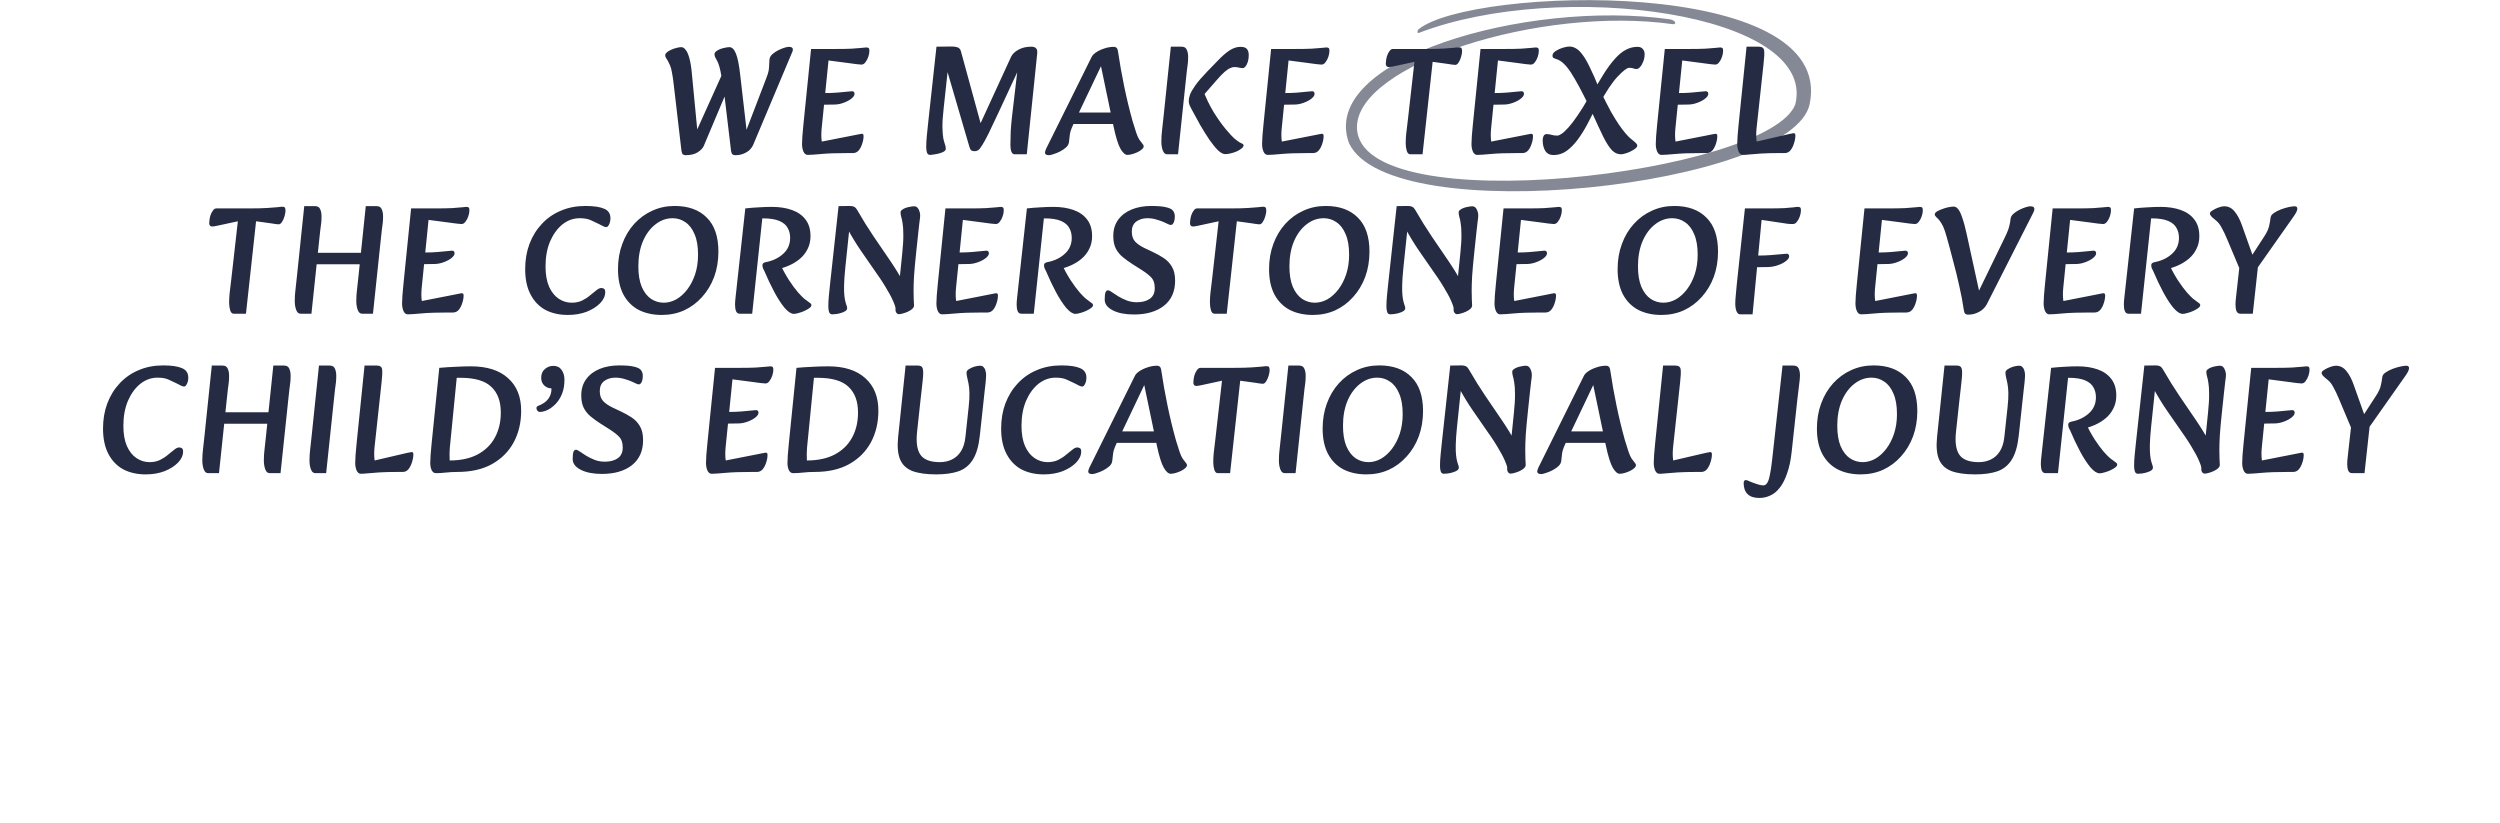 <svg width="392" height="129" viewBox="0 0 392 129" fill="none" xmlns="http://www.w3.org/2000/svg">
<path d="M115.251 24.336C115.123 24.336 114.995 24.296 114.867 24.216C114.755 24.136 114.675 23.944 114.627 23.64L113.475 13.968L113.163 12.216C113.035 11.432 112.915 10.848 112.803 10.464C112.691 10.08 112.571 9.768 112.443 9.528C112.315 9.288 112.211 9.096 112.131 8.952C112.067 8.792 112.035 8.64 112.035 8.496C112.035 8.336 112.115 8.192 112.275 8.064C112.451 7.92 112.659 7.8 112.899 7.704C113.155 7.608 113.411 7.536 113.667 7.488C113.939 7.424 114.171 7.392 114.363 7.392C114.779 7.392 115.123 7.728 115.395 8.4C115.667 9.072 115.891 10.192 116.067 11.76L117.219 21.768L116.403 22.056L120.171 12.216C120.363 11.736 120.483 11.344 120.531 11.04C120.579 10.736 120.603 10.456 120.603 10.2C120.603 9.944 120.619 9.656 120.651 9.336C120.683 9.032 120.827 8.76 121.083 8.52C121.355 8.28 121.659 8.072 121.995 7.896C122.347 7.72 122.675 7.584 122.979 7.488C123.299 7.392 123.531 7.344 123.675 7.344C124.107 7.344 124.323 7.48 124.323 7.752C124.323 7.832 124.307 7.928 124.275 8.04C124.243 8.136 124.195 8.248 124.131 8.376L118.083 22.752C117.987 22.976 117.819 23.216 117.579 23.472C117.339 23.712 117.027 23.912 116.643 24.072C116.259 24.248 115.795 24.336 115.251 24.336ZM107.475 24.336C107.347 24.336 107.219 24.296 107.091 24.216C106.979 24.136 106.899 23.944 106.851 23.64L105.651 13.344C105.555 12.48 105.459 11.824 105.363 11.376C105.283 10.912 105.195 10.568 105.099 10.344C105.003 10.104 104.907 9.896 104.811 9.72C104.683 9.464 104.563 9.264 104.451 9.12C104.355 8.96 104.307 8.808 104.307 8.664C104.307 8.504 104.395 8.352 104.571 8.208C104.747 8.048 104.971 7.912 105.243 7.8C105.515 7.672 105.795 7.576 106.083 7.512C106.371 7.432 106.619 7.392 106.827 7.392C107.067 7.392 107.291 7.528 107.499 7.8C107.723 8.056 107.923 8.504 108.099 9.144C108.275 9.768 108.411 10.64 108.507 11.76L109.467 21.768L108.531 22.056L113.691 10.608L113.955 14.328L110.355 22.872C110.211 23.224 109.891 23.56 109.395 23.88C108.915 24.184 108.275 24.336 107.475 24.336ZM126.647 24.288C126.359 24.288 126.135 24.112 125.975 23.76C125.831 23.408 125.759 23.016 125.759 22.584C125.759 21.96 125.831 20.944 125.975 19.536L127.175 7.68H130.871C132.007 7.68 132.903 7.664 133.559 7.632C134.231 7.584 134.735 7.544 135.071 7.512C135.423 7.464 135.679 7.44 135.839 7.44C136.015 7.44 136.135 7.472 136.199 7.536C136.279 7.584 136.319 7.728 136.319 7.968C136.319 8.256 136.263 8.568 136.151 8.904C136.039 9.24 135.887 9.528 135.695 9.768C135.519 10.008 135.311 10.128 135.071 10.128C134.911 10.128 134.647 10.104 134.279 10.056C133.911 10.008 133.495 9.952 133.031 9.888L129.911 9.48L128.831 20.184C128.799 20.52 128.783 20.856 128.783 21.192C128.783 21.528 128.807 21.864 128.855 22.2L133.991 21.192C134.279 21.128 134.519 21.08 134.711 21.048C134.919 21 135.055 20.976 135.119 20.976C135.311 20.976 135.407 21.088 135.407 21.312C135.407 21.712 135.335 22.12 135.191 22.536C135.063 22.952 134.879 23.304 134.639 23.592C134.399 23.864 134.103 24 133.751 24H133.031C131.239 24 129.831 24.048 128.807 24.144C127.783 24.24 127.063 24.288 126.647 24.288ZM127.871 16.44L128.183 14.592H129.335C130.023 14.592 130.671 14.568 131.279 14.52C131.887 14.472 132.399 14.424 132.815 14.376C133.231 14.328 133.495 14.304 133.607 14.304C133.735 14.304 133.831 14.344 133.895 14.424C133.959 14.488 133.991 14.584 133.991 14.712C133.991 14.952 133.831 15.2 133.511 15.456C133.191 15.712 132.791 15.928 132.311 16.104C131.847 16.28 131.391 16.376 130.943 16.392L127.871 16.44ZM145.855 24.288C145.599 24.288 145.431 24.168 145.351 23.928C145.271 23.688 145.231 23.4 145.231 23.064C145.231 22.504 145.263 21.912 145.327 21.288C145.391 20.648 145.455 20.024 145.519 19.416L146.839 7.32L148.831 7.296C149.487 7.28 149.935 7.328 150.175 7.44C150.431 7.536 150.599 7.744 150.679 8.064L154.231 21.048L152.983 21L158.527 8.928C158.735 8.48 159.119 8.104 159.679 7.8C160.239 7.48 160.919 7.32 161.719 7.32C162.039 7.32 162.279 7.4 162.439 7.56C162.615 7.704 162.679 7.992 162.631 8.424L160.999 24.192H159.079C158.871 24.192 158.711 24.064 158.599 23.808C158.487 23.552 158.431 23.192 158.431 22.728C158.431 22.072 158.447 21.36 158.479 20.592C158.527 19.824 158.591 19.088 158.671 18.384L159.559 10.8L159.703 10.896L156.559 17.664C155.919 19.04 155.399 20.136 154.999 20.952C154.599 21.752 154.271 22.352 154.015 22.752C153.775 23.152 153.567 23.416 153.391 23.544C153.215 23.656 153.031 23.712 152.839 23.712C152.631 23.712 152.455 23.672 152.311 23.592C152.183 23.496 152.079 23.304 151.999 23.016L148.423 10.776L148.639 10.752L147.967 16.968C147.823 18.232 147.759 19.24 147.775 19.992C147.791 20.744 147.839 21.328 147.919 21.744C148.015 22.144 148.103 22.456 148.183 22.68C148.263 22.904 148.303 23.112 148.303 23.304C148.303 23.48 148.207 23.632 148.015 23.76C147.823 23.872 147.583 23.968 147.295 24.048C147.007 24.128 146.727 24.184 146.455 24.216C146.199 24.264 145.999 24.288 145.855 24.288ZM164.497 24.336C164.065 24.336 163.849 24.2 163.849 23.928C163.849 23.8 163.913 23.592 164.041 23.304L171.169 8.928C171.281 8.688 171.513 8.448 171.865 8.208C172.217 7.968 172.641 7.768 173.137 7.608C173.633 7.432 174.145 7.344 174.673 7.344C174.801 7.344 174.921 7.384 175.033 7.464C175.161 7.544 175.249 7.736 175.297 8.04C175.569 9.88 175.897 11.728 176.281 13.584C176.665 15.44 177.105 17.256 177.601 19.032C177.825 19.784 178.017 20.392 178.177 20.856C178.337 21.32 178.497 21.672 178.657 21.912C178.833 22.152 178.985 22.352 179.113 22.512C179.257 22.656 179.329 22.8 179.329 22.944C179.329 23.104 179.233 23.264 179.041 23.424C178.865 23.584 178.641 23.728 178.369 23.856C178.097 23.984 177.817 24.088 177.529 24.168C177.241 24.248 176.993 24.288 176.785 24.288C176.433 24.288 176.073 23.976 175.705 23.352C175.337 22.712 174.977 21.568 174.625 19.92L172.537 9.912L172.993 9.624L168.313 19.464C168.105 19.912 167.953 20.288 167.857 20.592C167.777 20.896 167.729 21.176 167.713 21.432C167.697 21.672 167.665 21.952 167.617 22.272C167.585 22.576 167.433 22.856 167.161 23.112C166.889 23.352 166.569 23.568 166.201 23.76C165.849 23.936 165.513 24.072 165.193 24.168C164.873 24.28 164.641 24.336 164.497 24.336ZM167.521 19.44V17.64H176.449V19.44H167.521ZM192.107 24.168C191.787 24.168 191.411 23.968 190.979 23.568C190.563 23.152 190.115 22.6 189.635 21.912C189.171 21.224 188.691 20.456 188.195 19.608C187.715 18.76 187.243 17.896 186.779 17.016C186.699 16.84 186.611 16.656 186.515 16.464C186.435 16.272 186.395 16.064 186.395 15.84C186.395 15.568 186.459 15.24 186.587 14.856C186.731 14.472 187.011 13.984 187.427 13.392C187.843 12.8 188.483 12.056 189.347 11.16L190.955 9.504C191.627 8.8 192.243 8.264 192.803 7.896C193.379 7.528 193.947 7.344 194.507 7.344C195.003 7.344 195.339 7.456 195.515 7.68C195.707 7.904 195.803 8.224 195.803 8.64C195.803 9.024 195.755 9.376 195.659 9.696C195.563 10 195.443 10.24 195.299 10.416C195.155 10.592 195.003 10.68 194.843 10.68C194.683 10.68 194.499 10.656 194.291 10.608C194.083 10.544 193.835 10.512 193.547 10.512C193.355 10.512 193.139 10.568 192.899 10.68C192.659 10.776 192.371 10.968 192.035 11.256C191.699 11.544 191.275 11.984 190.763 12.576L188.147 15.576L188.579 13.968C189.075 15.312 189.651 16.52 190.307 17.592C190.979 18.664 191.611 19.552 192.203 20.256C192.795 20.96 193.227 21.432 193.499 21.672C193.867 21.976 194.155 22.192 194.363 22.32C194.587 22.432 194.747 22.512 194.843 22.56C194.939 22.608 194.987 22.696 194.987 22.824C194.987 22.968 194.883 23.12 194.675 23.28C194.483 23.44 194.235 23.592 193.931 23.736C193.627 23.864 193.307 23.968 192.971 24.048C192.651 24.128 192.363 24.168 192.107 24.168ZM183.035 24.192C182.811 24.192 182.627 24.096 182.483 23.904C182.355 23.712 182.259 23.464 182.195 23.16C182.131 22.856 182.099 22.552 182.099 22.248C182.099 21.592 182.139 20.96 182.219 20.352C182.299 19.744 182.371 19.088 182.435 18.384L183.587 7.32H185.267C185.683 7.32 185.955 7.48 186.083 7.8C186.227 8.104 186.299 8.472 186.299 8.904C186.299 9.288 186.283 9.632 186.251 9.936C186.219 10.24 186.171 10.608 186.107 11.04C186.059 11.472 185.995 12.064 185.915 12.816L184.715 24.192H183.035ZM198.783 24.288C198.495 24.288 198.271 24.112 198.111 23.76C197.967 23.408 197.895 23.016 197.895 22.584C197.895 21.96 197.967 20.944 198.111 19.536L199.311 7.68H203.007C204.143 7.68 205.039 7.664 205.695 7.632C206.367 7.584 206.871 7.544 207.207 7.512C207.559 7.464 207.815 7.44 207.975 7.44C208.151 7.44 208.271 7.472 208.335 7.536C208.415 7.584 208.455 7.728 208.455 7.968C208.455 8.256 208.399 8.568 208.287 8.904C208.175 9.24 208.023 9.528 207.831 9.768C207.655 10.008 207.447 10.128 207.207 10.128C207.047 10.128 206.783 10.104 206.415 10.056C206.047 10.008 205.631 9.952 205.167 9.888L202.047 9.48L200.967 20.184C200.935 20.52 200.919 20.856 200.919 21.192C200.919 21.528 200.943 21.864 200.991 22.2L206.127 21.192C206.415 21.128 206.655 21.08 206.847 21.048C207.055 21 207.191 20.976 207.255 20.976C207.447 20.976 207.543 21.088 207.543 21.312C207.543 21.712 207.471 22.12 207.327 22.536C207.199 22.952 207.015 23.304 206.775 23.592C206.535 23.864 206.239 24 205.887 24H205.167C203.375 24 201.967 24.048 200.943 24.144C199.919 24.24 199.199 24.288 198.783 24.288ZM200.007 16.44L200.319 14.592H201.471C202.159 14.592 202.807 14.568 203.415 14.52C204.023 14.472 204.535 14.424 204.951 14.376C205.367 14.328 205.631 14.304 205.743 14.304C205.871 14.304 205.967 14.344 206.031 14.424C206.095 14.488 206.127 14.584 206.127 14.712C206.127 14.952 205.967 15.2 205.647 15.456C205.327 15.712 204.927 15.928 204.447 16.104C203.983 16.28 203.527 16.376 203.079 16.392L200.007 16.44ZM221.135 24.192C220.879 24.192 220.695 24.016 220.583 23.664C220.471 23.296 220.415 22.896 220.415 22.464C220.415 22.032 220.439 21.552 220.487 21.024C220.551 20.48 220.639 19.744 220.751 18.816L221.783 9.696L218.567 10.392C218.375 10.424 218.207 10.456 218.063 10.488C217.935 10.504 217.839 10.512 217.775 10.512C217.599 10.512 217.471 10.456 217.391 10.344C217.311 10.232 217.279 10.096 217.295 9.936C217.311 9.536 217.367 9.168 217.463 8.832C217.575 8.496 217.711 8.224 217.871 8.016C218.031 7.792 218.207 7.68 218.399 7.68H223.559C224.791 7.68 225.751 7.656 226.439 7.608C227.143 7.56 227.663 7.52 227.999 7.488C228.351 7.44 228.615 7.416 228.791 7.416C228.951 7.416 229.063 7.448 229.127 7.512C229.191 7.576 229.231 7.704 229.247 7.896C229.263 8.216 229.215 8.552 229.103 8.904C229.007 9.256 228.871 9.56 228.695 9.816C228.535 10.056 228.367 10.176 228.191 10.176C228.079 10.176 227.911 10.16 227.687 10.128C227.463 10.08 227.207 10.04 226.919 10.008L224.639 9.696L223.055 24.192H221.135ZM231.616 24.288C231.328 24.288 231.104 24.112 230.944 23.76C230.8 23.408 230.728 23.016 230.728 22.584C230.728 21.96 230.8 20.944 230.944 19.536L232.144 7.68H235.84C236.976 7.68 237.872 7.664 238.528 7.632C239.2 7.584 239.704 7.544 240.04 7.512C240.392 7.464 240.648 7.44 240.808 7.44C240.984 7.44 241.104 7.472 241.168 7.536C241.248 7.584 241.288 7.728 241.288 7.968C241.288 8.256 241.232 8.568 241.12 8.904C241.008 9.24 240.856 9.528 240.664 9.768C240.488 10.008 240.28 10.128 240.04 10.128C239.88 10.128 239.616 10.104 239.248 10.056C238.88 10.008 238.464 9.952 238 9.888L234.88 9.48L233.8 20.184C233.768 20.52 233.752 20.856 233.752 21.192C233.752 21.528 233.776 21.864 233.824 22.2L238.96 21.192C239.248 21.128 239.488 21.08 239.68 21.048C239.888 21 240.024 20.976 240.088 20.976C240.28 20.976 240.376 21.088 240.376 21.312C240.376 21.712 240.304 22.12 240.16 22.536C240.032 22.952 239.848 23.304 239.608 23.592C239.368 23.864 239.072 24 238.72 24H238C236.208 24 234.8 24.048 233.776 24.144C232.752 24.24 232.032 24.288 231.616 24.288ZM232.84 16.44L233.152 14.592H234.304C234.992 14.592 235.64 14.568 236.248 14.52C236.856 14.472 237.368 14.424 237.784 14.376C238.2 14.328 238.464 14.304 238.576 14.304C238.704 14.304 238.8 14.344 238.864 14.424C238.928 14.488 238.96 14.584 238.96 14.712C238.96 14.952 238.8 15.2 238.48 15.456C238.16 15.712 237.76 15.928 237.28 16.104C236.816 16.28 236.36 16.376 235.912 16.392L232.84 16.44ZM243.597 24.312C243.021 24.312 242.589 24.096 242.301 23.664C242.029 23.216 241.893 22.664 241.893 22.008C241.893 21.736 241.941 21.504 242.037 21.312C242.133 21.12 242.301 21.024 242.541 21.024C242.781 21.024 243.029 21.064 243.285 21.144C243.541 21.224 243.845 21.264 244.197 21.264C244.357 21.264 244.581 21.168 244.869 20.976C245.173 20.768 245.533 20.432 245.949 19.968C246.365 19.504 246.829 18.896 247.341 18.144C247.869 17.392 248.445 16.464 249.069 15.36L249.477 15C250.213 13.656 250.885 12.504 251.493 11.544C252.117 10.568 252.709 9.776 253.269 9.168C253.829 8.544 254.389 8.088 254.949 7.8C255.525 7.496 256.125 7.344 256.749 7.344C257.133 7.344 257.413 7.456 257.589 7.68C257.781 7.888 257.877 8.16 257.877 8.496C257.877 8.912 257.805 9.296 257.661 9.648C257.533 10 257.365 10.288 257.157 10.512C256.965 10.72 256.781 10.824 256.605 10.824C256.445 10.824 256.285 10.792 256.125 10.728C255.965 10.664 255.741 10.632 255.453 10.632C255.117 10.632 254.517 11.088 253.653 12C252.789 12.912 251.837 14.344 250.797 16.296L250.317 16.656C249.869 17.584 249.405 18.504 248.925 19.416C248.445 20.328 247.933 21.152 247.389 21.888C246.845 22.624 246.261 23.216 245.637 23.664C245.029 24.096 244.349 24.312 243.597 24.312ZM254.157 24.192C253.645 24.192 253.181 23.984 252.765 23.568C252.349 23.136 251.893 22.432 251.397 21.456C250.917 20.464 250.301 19.136 249.549 17.472L249.165 16.656C248.045 14.336 247.101 12.584 246.333 11.4C245.565 10.216 244.821 9.512 244.101 9.288C243.861 9.208 243.685 9.136 243.573 9.072C243.477 9.008 243.429 8.896 243.429 8.736C243.429 8.464 243.589 8.224 243.909 8.016C244.245 7.792 244.621 7.616 245.037 7.488C245.469 7.36 245.821 7.296 246.093 7.296C246.445 7.296 246.781 7.392 247.101 7.584C247.437 7.76 247.781 8.088 248.133 8.568C248.501 9.048 248.893 9.728 249.309 10.608C249.741 11.472 250.229 12.584 250.773 13.944L251.061 14.52C251.621 15.656 252.125 16.64 252.573 17.472C253.037 18.288 253.461 18.976 253.845 19.536C254.229 20.096 254.573 20.552 254.877 20.904C255.181 21.256 255.445 21.528 255.669 21.72C255.829 21.848 255.989 21.976 256.149 22.104C256.309 22.232 256.445 22.36 256.557 22.488C256.669 22.6 256.725 22.712 256.725 22.824C256.725 22.968 256.629 23.12 256.437 23.28C256.261 23.424 256.029 23.568 255.741 23.712C255.469 23.856 255.189 23.968 254.901 24.048C254.613 24.144 254.365 24.192 254.157 24.192ZM260.513 24.288C260.225 24.288 260.001 24.112 259.841 23.76C259.697 23.408 259.625 23.016 259.625 22.584C259.625 21.96 259.697 20.944 259.841 19.536L261.041 7.68H264.737C265.873 7.68 266.769 7.664 267.425 7.632C268.097 7.584 268.601 7.544 268.937 7.512C269.289 7.464 269.545 7.44 269.705 7.44C269.881 7.44 270.001 7.472 270.065 7.536C270.145 7.584 270.185 7.728 270.185 7.968C270.185 8.256 270.129 8.568 270.017 8.904C269.905 9.24 269.753 9.528 269.561 9.768C269.385 10.008 269.177 10.128 268.937 10.128C268.777 10.128 268.513 10.104 268.145 10.056C267.777 10.008 267.361 9.952 266.897 9.888L263.777 9.48L262.697 20.184C262.665 20.52 262.649 20.856 262.649 21.192C262.649 21.528 262.673 21.864 262.721 22.2L267.857 21.192C268.145 21.128 268.385 21.08 268.577 21.048C268.785 21 268.921 20.976 268.985 20.976C269.177 20.976 269.273 21.088 269.273 21.312C269.273 21.712 269.201 22.12 269.057 22.536C268.929 22.952 268.745 23.304 268.505 23.592C268.265 23.864 267.969 24 267.617 24H266.897C265.105 24 263.697 24.048 262.673 24.144C261.649 24.24 260.929 24.288 260.513 24.288ZM261.737 16.44L262.049 14.592H263.201C263.889 14.592 264.537 14.568 265.145 14.52C265.753 14.472 266.265 14.424 266.681 14.376C267.097 14.328 267.361 14.304 267.473 14.304C267.601 14.304 267.697 14.344 267.761 14.424C267.825 14.488 267.857 14.584 267.857 14.712C267.857 14.952 267.697 15.2 267.377 15.456C267.057 15.712 266.657 15.928 266.177 16.104C265.713 16.28 265.257 16.376 264.809 16.392L261.737 16.44ZM273.285 24.288C272.997 24.288 272.773 24.112 272.613 23.76C272.469 23.408 272.397 23.016 272.397 22.584C272.397 21.96 272.469 20.944 272.613 19.536L273.861 7.32H275.781C276.293 7.32 276.573 7.528 276.621 7.944C276.669 8.344 276.637 9.032 276.525 10.008L275.421 20.184C275.389 20.52 275.373 20.856 275.373 21.192C275.373 21.528 275.397 21.864 275.445 22.2L280.605 21C280.781 20.968 280.917 20.944 281.013 20.928C281.109 20.896 281.181 20.88 281.229 20.88C281.421 20.88 281.517 20.992 281.517 21.216C281.517 21.616 281.445 22.032 281.301 22.464C281.173 22.896 280.989 23.264 280.749 23.568C280.509 23.856 280.213 24 279.861 24H279.141C277.941 24 276.957 24.024 276.189 24.072C275.437 24.12 274.837 24.168 274.389 24.216C273.941 24.264 273.573 24.288 273.285 24.288ZM36.647 49.192C36.391 49.192 36.207 49.016 36.095 48.664C35.983 48.296 35.927 47.896 35.927 47.464C35.927 47.032 35.951 46.552 35.999 46.024C36.063 45.48 36.151 44.744 36.263 43.816L37.295 34.696L34.079 35.392C33.887 35.424 33.719 35.456 33.575 35.488C33.447 35.504 33.351 35.512 33.287 35.512C33.111 35.512 32.983 35.456 32.903 35.344C32.823 35.232 32.791 35.096 32.807 34.936C32.823 34.536 32.879 34.168 32.975 33.832C33.087 33.496 33.223 33.224 33.383 33.016C33.543 32.792 33.719 32.68 33.911 32.68H39.071C40.303 32.68 41.263 32.656 41.951 32.608C42.655 32.56 43.175 32.52 43.511 32.488C43.863 32.44 44.127 32.416 44.303 32.416C44.463 32.416 44.575 32.448 44.639 32.512C44.703 32.576 44.743 32.704 44.759 32.896C44.775 33.216 44.727 33.552 44.615 33.904C44.519 34.256 44.383 34.56 44.207 34.816C44.047 35.056 43.879 35.176 43.703 35.176C43.591 35.176 43.423 35.16 43.199 35.128C42.975 35.08 42.719 35.04 42.431 35.008L40.151 34.696L38.567 49.192H36.647ZM48.569 41.44V39.64H57.473V41.44H48.569ZM47.153 49.192C46.929 49.192 46.745 49.096 46.601 48.904C46.473 48.712 46.377 48.464 46.313 48.16C46.249 47.856 46.217 47.552 46.217 47.248C46.217 46.592 46.257 45.96 46.337 45.352C46.417 44.744 46.489 44.088 46.553 43.384L47.705 32.32H49.385C49.801 32.32 50.073 32.48 50.201 32.8C50.345 33.104 50.417 33.472 50.417 33.904C50.417 34.288 50.401 34.632 50.369 34.936C50.337 35.24 50.289 35.608 50.225 36.04C50.177 36.472 50.113 37.064 50.033 37.816L48.833 49.192H47.153ZM56.801 49.192C56.577 49.192 56.393 49.096 56.249 48.904C56.121 48.712 56.025 48.464 55.961 48.16C55.897 47.856 55.865 47.552 55.865 47.248C55.865 46.592 55.905 45.96 55.985 45.352C56.065 44.744 56.137 44.088 56.201 43.384L57.353 32.32H59.033C59.449 32.32 59.721 32.48 59.849 32.8C59.993 33.104 60.065 33.472 60.065 33.904C60.065 34.288 60.049 34.632 60.017 34.936C59.985 35.24 59.937 35.608 59.873 36.04C59.825 36.472 59.761 37.064 59.681 37.816L58.481 49.192H56.801ZM63.933 49.288C63.645 49.288 63.421 49.112 63.261 48.76C63.117 48.408 63.045 48.016 63.045 47.584C63.045 46.96 63.117 45.944 63.261 44.536L64.461 32.68H68.157C69.293 32.68 70.189 32.664 70.845 32.632C71.517 32.584 72.021 32.544 72.357 32.512C72.709 32.464 72.965 32.44 73.125 32.44C73.301 32.44 73.421 32.472 73.485 32.536C73.565 32.584 73.605 32.728 73.605 32.968C73.605 33.256 73.549 33.568 73.437 33.904C73.325 34.24 73.173 34.528 72.981 34.768C72.805 35.008 72.597 35.128 72.357 35.128C72.197 35.128 71.933 35.104 71.565 35.056C71.197 35.008 70.781 34.952 70.317 34.888L67.197 34.48L66.117 45.184C66.085 45.52 66.069 45.856 66.069 46.192C66.069 46.528 66.093 46.864 66.141 47.2L71.277 46.192C71.565 46.128 71.805 46.08 71.997 46.048C72.205 46 72.341 45.976 72.405 45.976C72.597 45.976 72.693 46.088 72.693 46.312C72.693 46.712 72.621 47.12 72.477 47.536C72.349 47.952 72.165 48.304 71.925 48.592C71.685 48.864 71.389 49 71.037 49H70.317C68.525 49 67.117 49.048 66.093 49.144C65.069 49.24 64.349 49.288 63.933 49.288ZM65.157 41.44L65.469 39.592H66.621C67.309 39.592 67.957 39.568 68.565 39.52C69.173 39.472 69.685 39.424 70.101 39.376C70.517 39.328 70.781 39.304 70.893 39.304C71.021 39.304 71.117 39.344 71.181 39.424C71.245 39.488 71.277 39.584 71.277 39.712C71.277 39.952 71.117 40.2 70.797 40.456C70.477 40.712 70.077 40.928 69.597 41.104C69.133 41.28 68.677 41.376 68.229 41.392L65.157 41.44ZM89.044 49.384C87.7 49.384 86.524 49.12 85.516 48.592C84.524 48.048 83.748 47.24 83.188 46.168C82.628 45.096 82.348 43.776 82.348 42.208C82.348 40.768 82.572 39.448 83.02 38.248C83.484 37.032 84.132 35.984 84.964 35.104C85.796 34.208 86.788 33.52 87.94 33.04C89.092 32.544 90.372 32.296 91.78 32.296C93.092 32.296 94.076 32.44 94.732 32.728C95.388 33 95.716 33.496 95.716 34.216C95.716 34.6 95.644 34.928 95.5 35.2C95.372 35.472 95.228 35.608 95.068 35.608C94.924 35.608 94.756 35.56 94.564 35.464C94.388 35.368 94.188 35.264 93.964 35.152C93.58 34.96 93.156 34.76 92.692 34.552C92.244 34.328 91.644 34.216 90.892 34.216C89.916 34.216 89.02 34.536 88.204 35.176C87.404 35.816 86.756 36.704 86.26 37.84C85.78 38.96 85.54 40.272 85.54 41.776C85.54 43.04 85.724 44.096 86.092 44.944C86.476 45.792 86.98 46.424 87.604 46.84C88.228 47.256 88.908 47.464 89.644 47.464C90.252 47.464 90.796 47.352 91.276 47.128C91.756 46.888 92.172 46.616 92.524 46.312C92.892 46.008 93.22 45.744 93.508 45.52C93.796 45.28 94.052 45.16 94.276 45.16C94.452 45.16 94.596 45.2 94.708 45.28C94.836 45.36 94.9 45.528 94.9 45.784C94.9 46.408 94.636 46.992 94.108 47.536C93.58 48.08 92.876 48.528 91.996 48.88C91.116 49.216 90.132 49.384 89.044 49.384ZM103.766 49.384C102.39 49.384 101.182 49.12 100.142 48.592C99.118 48.048 98.318 47.24 97.742 46.168C97.182 45.096 96.902 43.776 96.902 42.208C96.902 40.768 97.126 39.448 97.574 38.248C98.022 37.032 98.646 35.984 99.446 35.104C100.262 34.208 101.206 33.52 102.278 33.04C103.35 32.544 104.518 32.296 105.782 32.296C107.942 32.296 109.622 32.904 110.822 34.12C112.038 35.32 112.646 37.096 112.646 39.448C112.646 40.888 112.422 42.216 111.974 43.432C111.526 44.632 110.894 45.68 110.078 46.576C109.278 47.472 108.342 48.168 107.27 48.664C106.198 49.144 105.03 49.384 103.766 49.384ZM104.078 47.464C104.75 47.464 105.406 47.288 106.046 46.936C106.686 46.568 107.262 46.048 107.774 45.376C108.286 44.704 108.694 43.912 108.998 43C109.302 42.072 109.454 41.048 109.454 39.928C109.454 38.616 109.27 37.544 108.902 36.712C108.55 35.864 108.07 35.24 107.462 34.84C106.87 34.424 106.206 34.216 105.47 34.216C104.494 34.216 103.598 34.536 102.782 35.176C101.966 35.8 101.31 36.68 100.814 37.816C100.334 38.952 100.094 40.264 100.094 41.752C100.094 43.048 100.27 44.12 100.622 44.968C100.99 45.816 101.478 46.448 102.086 46.864C102.694 47.264 103.358 47.464 104.078 47.464ZM124.471 49.216C124.055 49.216 123.575 48.904 123.031 48.28C122.503 47.64 121.967 46.816 121.423 45.808C120.879 44.784 120.359 43.688 119.863 42.52C119.799 42.376 119.727 42.232 119.647 42.088C119.583 41.928 119.551 41.768 119.551 41.608C119.551 41.432 119.607 41.312 119.719 41.248C119.831 41.168 119.951 41.12 120.079 41.104C121.167 40.896 122.071 40.464 122.791 39.808C123.527 39.152 123.895 38.312 123.895 37.288C123.895 36.712 123.767 36.2 123.511 35.752C123.271 35.288 122.839 34.92 122.215 34.648C121.591 34.376 120.727 34.24 119.623 34.24H119.527L117.943 49.192H115.999C115.727 49.192 115.535 49.064 115.423 48.808C115.311 48.552 115.255 48.208 115.255 47.776C115.255 47.456 115.279 47.096 115.327 46.696L116.863 32.68C117.567 32.6 118.263 32.544 118.951 32.512C119.655 32.464 120.351 32.44 121.039 32.44C122.207 32.44 123.247 32.6 124.159 32.92C125.071 33.24 125.783 33.736 126.295 34.408C126.823 35.08 127.087 35.952 127.087 37.024C127.087 37.776 126.935 38.448 126.631 39.04C126.343 39.632 125.943 40.144 125.431 40.576C124.935 40.992 124.383 41.336 123.775 41.608C123.167 41.88 122.551 42.08 121.927 42.208L122.119 41.008C122.663 42.144 123.191 43.112 123.703 43.912C124.231 44.712 124.703 45.352 125.119 45.832C125.535 46.296 125.855 46.624 126.079 46.816C126.479 47.12 126.767 47.336 126.943 47.464C127.135 47.576 127.231 47.704 127.231 47.848C127.231 47.992 127.127 48.144 126.919 48.304C126.727 48.448 126.479 48.592 126.175 48.736C125.871 48.88 125.559 48.992 125.239 49.072C124.935 49.168 124.679 49.216 124.471 49.216ZM130.504 49.288C130.248 49.288 130.08 49.168 130 48.928C129.92 48.688 129.88 48.4 129.88 48.064C129.88 47.504 129.912 46.912 129.976 46.288C130.04 45.648 130.104 45.024 130.168 44.416L131.488 32.32L133.24 32.296C133.528 32.296 133.752 32.336 133.912 32.416C134.088 32.48 134.28 32.696 134.488 33.064C135.256 34.408 136.088 35.744 136.984 37.072C137.88 38.384 138.736 39.64 139.552 40.84C140.368 42.04 141.04 43.136 141.568 44.128L140.944 44.872L141.472 39.712C141.6 38.48 141.656 37.488 141.64 36.736C141.64 35.984 141.6 35.4 141.52 34.984C141.456 34.552 141.384 34.216 141.304 33.976C141.24 33.736 141.208 33.512 141.208 33.304C141.208 33.144 141.288 33.008 141.448 32.896C141.608 32.768 141.808 32.664 142.048 32.584C142.288 32.504 142.52 32.448 142.744 32.416C142.984 32.368 143.184 32.344 143.344 32.344C143.648 32.344 143.88 32.504 144.04 32.824C144.2 33.144 144.28 33.464 144.28 33.784C144.28 34.056 144.248 34.368 144.184 34.72C144.136 35.072 144.072 35.64 143.992 36.424L143.656 39.592C143.496 41.096 143.384 42.328 143.32 43.288C143.272 44.232 143.248 44.984 143.248 45.544C143.248 46.104 143.256 46.56 143.272 46.912C143.304 47.264 143.32 47.592 143.32 47.896C143.32 48.072 143.232 48.248 143.056 48.424C142.88 48.584 142.656 48.728 142.384 48.856C142.112 48.984 141.848 49.08 141.592 49.144C141.336 49.224 141.12 49.264 140.944 49.264C140.8 49.264 140.672 49.192 140.56 49.048C140.448 48.904 140.4 48.704 140.416 48.448C140.432 48.24 140.368 47.976 140.224 47.656C140.096 47.32 139.944 46.976 139.768 46.624C139.592 46.272 139.424 45.968 139.264 45.712C138.752 44.784 138.112 43.784 137.344 42.712C136.592 41.64 135.816 40.52 135.016 39.352C134.216 38.184 133.496 37 132.856 35.8L133.192 35.752L132.544 41.968C132.432 43.072 132.368 43.984 132.352 44.704C132.336 45.408 132.352 45.968 132.4 46.384C132.448 46.8 132.504 47.12 132.568 47.344C132.632 47.568 132.688 47.752 132.736 47.896C132.8 48.024 132.832 48.168 132.832 48.328C132.832 48.504 132.736 48.656 132.544 48.784C132.368 48.896 132.144 48.992 131.872 49.072C131.616 49.152 131.36 49.208 131.104 49.24C130.848 49.272 130.648 49.288 130.504 49.288ZM147.716 49.288C147.428 49.288 147.204 49.112 147.044 48.76C146.9 48.408 146.828 48.016 146.828 47.584C146.828 46.96 146.9 45.944 147.044 44.536L148.244 32.68H151.94C153.076 32.68 153.972 32.664 154.628 32.632C155.3 32.584 155.804 32.544 156.14 32.512C156.492 32.464 156.748 32.44 156.908 32.44C157.084 32.44 157.204 32.472 157.268 32.536C157.348 32.584 157.388 32.728 157.388 32.968C157.388 33.256 157.332 33.568 157.22 33.904C157.108 34.24 156.956 34.528 156.764 34.768C156.588 35.008 156.38 35.128 156.14 35.128C155.98 35.128 155.716 35.104 155.348 35.056C154.98 35.008 154.564 34.952 154.1 34.888L150.98 34.48L149.9 45.184C149.868 45.52 149.852 45.856 149.852 46.192C149.852 46.528 149.876 46.864 149.924 47.2L155.06 46.192C155.348 46.128 155.588 46.08 155.78 46.048C155.988 46 156.124 45.976 156.188 45.976C156.38 45.976 156.476 46.088 156.476 46.312C156.476 46.712 156.404 47.12 156.26 47.536C156.132 47.952 155.948 48.304 155.708 48.592C155.468 48.864 155.172 49 154.82 49H154.1C152.308 49 150.9 49.048 149.876 49.144C148.852 49.24 148.132 49.288 147.716 49.288ZM148.94 41.44L149.252 39.592H150.404C151.092 39.592 151.74 39.568 152.348 39.52C152.956 39.472 153.468 39.424 153.884 39.376C154.3 39.328 154.564 39.304 154.676 39.304C154.804 39.304 154.9 39.344 154.964 39.424C155.028 39.488 155.06 39.584 155.06 39.712C155.06 39.952 154.9 40.2 154.58 40.456C154.26 40.712 153.86 40.928 153.38 41.104C152.916 41.28 152.46 41.376 152.012 41.392L148.94 41.44ZM168.625 49.216C168.209 49.216 167.729 48.904 167.185 48.28C166.657 47.64 166.121 46.816 165.577 45.808C165.033 44.784 164.513 43.688 164.017 42.52C163.953 42.376 163.881 42.232 163.801 42.088C163.737 41.928 163.705 41.768 163.705 41.608C163.705 41.432 163.761 41.312 163.873 41.248C163.985 41.168 164.105 41.12 164.233 41.104C165.321 40.896 166.225 40.464 166.945 39.808C167.681 39.152 168.049 38.312 168.049 37.288C168.049 36.712 167.921 36.2 167.665 35.752C167.425 35.288 166.993 34.92 166.369 34.648C165.745 34.376 164.881 34.24 163.777 34.24H163.681L162.097 49.192H160.153C159.881 49.192 159.689 49.064 159.577 48.808C159.465 48.552 159.409 48.208 159.409 47.776C159.409 47.456 159.433 47.096 159.481 46.696L161.017 32.68C161.721 32.6 162.417 32.544 163.105 32.512C163.809 32.464 164.505 32.44 165.193 32.44C166.361 32.44 167.401 32.6 168.313 32.92C169.225 33.24 169.937 33.736 170.449 34.408C170.977 35.08 171.241 35.952 171.241 37.024C171.241 37.776 171.089 38.448 170.785 39.04C170.497 39.632 170.097 40.144 169.585 40.576C169.089 40.992 168.537 41.336 167.929 41.608C167.321 41.88 166.705 42.08 166.081 42.208L166.273 41.008C166.817 42.144 167.345 43.112 167.857 43.912C168.385 44.712 168.857 45.352 169.273 45.832C169.689 46.296 170.009 46.624 170.233 46.816C170.633 47.12 170.921 47.336 171.097 47.464C171.289 47.576 171.385 47.704 171.385 47.848C171.385 47.992 171.281 48.144 171.073 48.304C170.881 48.448 170.633 48.592 170.329 48.736C170.025 48.88 169.713 48.992 169.393 49.072C169.089 49.168 168.833 49.216 168.625 49.216ZM177.802 49.312C176.442 49.312 175.338 49.096 174.49 48.664C173.642 48.232 173.218 47.672 173.218 46.984C173.218 46.456 173.258 46.08 173.338 45.856C173.418 45.632 173.554 45.52 173.746 45.52C173.874 45.52 174.074 45.616 174.346 45.808C174.618 46 174.946 46.216 175.33 46.456C175.73 46.696 176.17 46.912 176.65 47.104C177.146 47.296 177.682 47.392 178.258 47.392C179.09 47.392 179.762 47.216 180.274 46.864C180.802 46.496 181.066 45.936 181.066 45.184C181.066 44.464 180.898 43.92 180.562 43.552C180.226 43.184 179.722 42.784 179.05 42.352L177.538 41.392C176.994 41.04 176.498 40.68 176.05 40.312C175.602 39.944 175.242 39.504 174.97 38.992C174.698 38.464 174.562 37.8 174.562 37C174.562 36.008 174.818 35.16 175.33 34.456C175.842 33.752 176.546 33.216 177.442 32.848C178.338 32.48 179.362 32.296 180.514 32.296C181.586 32.296 182.386 32.368 182.914 32.512C183.442 32.64 183.786 32.824 183.946 33.064C184.122 33.304 184.21 33.584 184.21 33.904C184.21 34.352 184.146 34.696 184.018 34.936C183.89 35.16 183.754 35.272 183.61 35.272C183.482 35.272 183.338 35.232 183.178 35.152C183.018 35.072 182.794 34.968 182.506 34.84C182.282 34.728 181.922 34.6 181.426 34.456C180.946 34.296 180.442 34.216 179.914 34.216C179.226 34.216 178.642 34.392 178.162 34.744C177.698 35.096 177.466 35.624 177.466 36.328C177.466 36.984 177.642 37.504 177.994 37.888C178.346 38.256 178.818 38.584 179.41 38.872L180.73 39.496C181.354 39.784 181.93 40.104 182.458 40.456C183.002 40.808 183.434 41.264 183.754 41.824C184.09 42.368 184.258 43.096 184.258 44.008C184.258 45.704 183.674 47.016 182.506 47.944C181.338 48.856 179.77 49.312 177.802 49.312ZM190.434 49.192C190.178 49.192 189.994 49.016 189.882 48.664C189.77 48.296 189.714 47.896 189.714 47.464C189.714 47.032 189.738 46.552 189.786 46.024C189.85 45.48 189.938 44.744 190.05 43.816L191.082 34.696L187.866 35.392C187.674 35.424 187.506 35.456 187.362 35.488C187.234 35.504 187.138 35.512 187.074 35.512C186.898 35.512 186.77 35.456 186.69 35.344C186.61 35.232 186.578 35.096 186.594 34.936C186.61 34.536 186.666 34.168 186.762 33.832C186.874 33.496 187.01 33.224 187.17 33.016C187.33 32.792 187.506 32.68 187.698 32.68H192.858C194.09 32.68 195.05 32.656 195.738 32.608C196.442 32.56 196.962 32.52 197.298 32.488C197.65 32.44 197.914 32.416 198.09 32.416C198.25 32.416 198.362 32.448 198.426 32.512C198.49 32.576 198.53 32.704 198.546 32.896C198.562 33.216 198.514 33.552 198.402 33.904C198.306 34.256 198.17 34.56 197.994 34.816C197.834 35.056 197.666 35.176 197.49 35.176C197.378 35.176 197.21 35.16 196.986 35.128C196.762 35.08 196.506 35.04 196.218 35.008L193.938 34.696L192.354 49.192H190.434ZM205.853 49.384C204.477 49.384 203.269 49.12 202.229 48.592C201.205 48.048 200.405 47.24 199.829 46.168C199.269 45.096 198.989 43.776 198.989 42.208C198.989 40.768 199.213 39.448 199.661 38.248C200.109 37.032 200.733 35.984 201.533 35.104C202.349 34.208 203.293 33.52 204.365 33.04C205.437 32.544 206.605 32.296 207.869 32.296C210.029 32.296 211.709 32.904 212.909 34.12C214.125 35.32 214.733 37.096 214.733 39.448C214.733 40.888 214.509 42.216 214.061 43.432C213.613 44.632 212.981 45.68 212.165 46.576C211.365 47.472 210.429 48.168 209.357 48.664C208.285 49.144 207.117 49.384 205.853 49.384ZM206.165 47.464C206.837 47.464 207.493 47.288 208.133 46.936C208.773 46.568 209.349 46.048 209.861 45.376C210.373 44.704 210.781 43.912 211.085 43C211.389 42.072 211.541 41.048 211.541 39.928C211.541 38.616 211.357 37.544 210.989 36.712C210.637 35.864 210.157 35.24 209.549 34.84C208.957 34.424 208.293 34.216 207.557 34.216C206.581 34.216 205.685 34.536 204.869 35.176C204.053 35.8 203.397 36.68 202.901 37.816C202.421 38.952 202.181 40.264 202.181 41.752C202.181 43.048 202.357 44.12 202.709 44.968C203.077 45.816 203.565 46.448 204.173 46.864C204.781 47.264 205.445 47.464 206.165 47.464ZM218.014 49.288C217.758 49.288 217.59 49.168 217.51 48.928C217.43 48.688 217.39 48.4 217.39 48.064C217.39 47.504 217.422 46.912 217.486 46.288C217.55 45.648 217.614 45.024 217.678 44.416L218.998 32.32L220.75 32.296C221.038 32.296 221.262 32.336 221.422 32.416C221.598 32.48 221.79 32.696 221.998 33.064C222.766 34.408 223.598 35.744 224.494 37.072C225.39 38.384 226.246 39.64 227.062 40.84C227.878 42.04 228.55 43.136 229.078 44.128L228.454 44.872L228.982 39.712C229.11 38.48 229.166 37.488 229.15 36.736C229.15 35.984 229.11 35.4 229.03 34.984C228.966 34.552 228.894 34.216 228.814 33.976C228.75 33.736 228.718 33.512 228.718 33.304C228.718 33.144 228.798 33.008 228.958 32.896C229.118 32.768 229.318 32.664 229.558 32.584C229.798 32.504 230.03 32.448 230.254 32.416C230.494 32.368 230.694 32.344 230.854 32.344C231.158 32.344 231.39 32.504 231.55 32.824C231.71 33.144 231.79 33.464 231.79 33.784C231.79 34.056 231.758 34.368 231.694 34.72C231.646 35.072 231.582 35.64 231.502 36.424L231.166 39.592C231.006 41.096 230.894 42.328 230.83 43.288C230.782 44.232 230.758 44.984 230.758 45.544C230.758 46.104 230.766 46.56 230.782 46.912C230.814 47.264 230.83 47.592 230.83 47.896C230.83 48.072 230.742 48.248 230.566 48.424C230.39 48.584 230.166 48.728 229.894 48.856C229.622 48.984 229.358 49.08 229.102 49.144C228.846 49.224 228.63 49.264 228.454 49.264C228.31 49.264 228.182 49.192 228.07 49.048C227.958 48.904 227.91 48.704 227.926 48.448C227.942 48.24 227.878 47.976 227.734 47.656C227.606 47.32 227.454 46.976 227.278 46.624C227.102 46.272 226.934 45.968 226.774 45.712C226.262 44.784 225.622 43.784 224.854 42.712C224.102 41.64 223.326 40.52 222.526 39.352C221.726 38.184 221.006 37 220.366 35.8L220.702 35.752L220.054 41.968C219.942 43.072 219.878 43.984 219.862 44.704C219.846 45.408 219.862 45.968 219.91 46.384C219.958 46.8 220.014 47.12 220.078 47.344C220.142 47.568 220.198 47.752 220.246 47.896C220.31 48.024 220.342 48.168 220.342 48.328C220.342 48.504 220.246 48.656 220.054 48.784C219.878 48.896 219.654 48.992 219.382 49.072C219.126 49.152 218.87 49.208 218.614 49.24C218.358 49.272 218.158 49.288 218.014 49.288ZM235.226 49.288C234.938 49.288 234.714 49.112 234.554 48.76C234.41 48.408 234.338 48.016 234.338 47.584C234.338 46.96 234.41 45.944 234.554 44.536L235.754 32.68H239.45C240.586 32.68 241.482 32.664 242.138 32.632C242.81 32.584 243.314 32.544 243.65 32.512C244.002 32.464 244.258 32.44 244.418 32.44C244.594 32.44 244.714 32.472 244.778 32.536C244.858 32.584 244.898 32.728 244.898 32.968C244.898 33.256 244.842 33.568 244.73 33.904C244.618 34.24 244.466 34.528 244.274 34.768C244.098 35.008 243.89 35.128 243.65 35.128C243.49 35.128 243.226 35.104 242.858 35.056C242.49 35.008 242.074 34.952 241.61 34.888L238.49 34.48L237.41 45.184C237.378 45.52 237.362 45.856 237.362 46.192C237.362 46.528 237.386 46.864 237.434 47.2L242.57 46.192C242.858 46.128 243.098 46.08 243.29 46.048C243.498 46 243.634 45.976 243.698 45.976C243.89 45.976 243.986 46.088 243.986 46.312C243.986 46.712 243.914 47.12 243.77 47.536C243.642 47.952 243.458 48.304 243.218 48.592C242.978 48.864 242.682 49 242.33 49H241.61C239.818 49 238.41 49.048 237.386 49.144C236.362 49.24 235.642 49.288 235.226 49.288ZM236.45 41.44L236.762 39.592H237.914C238.602 39.592 239.25 39.568 239.858 39.52C240.466 39.472 240.978 39.424 241.394 39.376C241.81 39.328 242.074 39.304 242.186 39.304C242.314 39.304 242.41 39.344 242.474 39.424C242.538 39.488 242.57 39.584 242.57 39.712C242.57 39.952 242.41 40.2 242.09 40.456C241.77 40.712 241.37 40.928 240.89 41.104C240.426 41.28 239.97 41.376 239.522 41.392L236.45 41.44ZM260.506 49.384C259.13 49.384 257.922 49.12 256.882 48.592C255.858 48.048 255.058 47.24 254.482 46.168C253.922 45.096 253.642 43.776 253.642 42.208C253.642 40.768 253.866 39.448 254.314 38.248C254.762 37.032 255.386 35.984 256.186 35.104C257.002 34.208 257.946 33.52 259.018 33.04C260.09 32.544 261.258 32.296 262.522 32.296C264.682 32.296 266.362 32.904 267.562 34.12C268.778 35.32 269.386 37.096 269.386 39.448C269.386 40.888 269.162 42.216 268.714 43.432C268.266 44.632 267.634 45.68 266.818 46.576C266.018 47.472 265.082 48.168 264.01 48.664C262.938 49.144 261.77 49.384 260.506 49.384ZM260.818 47.464C261.49 47.464 262.146 47.288 262.786 46.936C263.426 46.568 264.002 46.048 264.514 45.376C265.026 44.704 265.434 43.912 265.738 43C266.042 42.072 266.194 41.048 266.194 39.928C266.194 38.616 266.01 37.544 265.642 36.712C265.29 35.864 264.81 35.24 264.202 34.84C263.61 34.424 262.946 34.216 262.21 34.216C261.234 34.216 260.338 34.536 259.522 35.176C258.706 35.8 258.05 36.68 257.554 37.816C257.074 38.952 256.834 40.264 256.834 41.752C256.834 43.048 257.01 44.12 257.362 44.968C257.73 45.816 258.218 46.448 258.826 46.864C259.434 47.264 260.098 47.464 260.818 47.464ZM272.883 49.288C272.675 49.288 272.515 49.2 272.403 49.024C272.291 48.864 272.211 48.656 272.163 48.4C272.115 48.144 272.091 47.872 272.091 47.584C272.091 47.264 272.115 46.856 272.163 46.36C272.211 45.848 272.267 45.24 272.331 44.536L273.603 32.68H277.179C278.315 32.68 279.195 32.664 279.819 32.632C280.443 32.584 280.907 32.544 281.211 32.512C281.515 32.464 281.747 32.44 281.907 32.44C282.083 32.44 282.203 32.472 282.267 32.536C282.347 32.584 282.387 32.728 282.387 32.968C282.387 33.256 282.331 33.568 282.219 33.904C282.107 34.24 281.955 34.528 281.763 34.768C281.587 35.008 281.379 35.128 281.139 35.128C281.043 35.128 280.915 35.128 280.755 35.128C280.611 35.112 280.435 35.096 280.227 35.08C280.035 35.048 279.827 35.016 279.603 34.984L276.219 34.48L274.803 49.288H272.883ZM274.179 41.92L274.491 40.072H275.643C276.331 40.072 276.995 40.048 277.635 40C278.291 39.952 278.843 39.904 279.291 39.856C279.755 39.808 280.043 39.784 280.155 39.784C280.283 39.784 280.379 39.824 280.443 39.904C280.507 39.968 280.539 40.064 280.539 40.192C280.539 40.432 280.371 40.68 280.035 40.936C279.715 41.192 279.299 41.408 278.787 41.584C278.291 41.76 277.779 41.856 277.251 41.872L274.179 41.92ZM291.823 49.288C291.535 49.288 291.311 49.112 291.151 48.76C291.007 48.408 290.935 48.016 290.935 47.584C290.935 46.96 291.007 45.944 291.151 44.536L292.351 32.68H296.047C297.183 32.68 298.079 32.664 298.735 32.632C299.407 32.584 299.911 32.544 300.247 32.512C300.599 32.464 300.855 32.44 301.015 32.44C301.191 32.44 301.311 32.472 301.375 32.536C301.455 32.584 301.495 32.728 301.495 32.968C301.495 33.256 301.439 33.568 301.327 33.904C301.215 34.24 301.063 34.528 300.871 34.768C300.695 35.008 300.487 35.128 300.247 35.128C300.087 35.128 299.823 35.104 299.455 35.056C299.087 35.008 298.671 34.952 298.207 34.888L295.087 34.48L294.007 45.184C293.975 45.52 293.959 45.856 293.959 46.192C293.959 46.528 293.983 46.864 294.031 47.2L299.167 46.192C299.455 46.128 299.695 46.08 299.887 46.048C300.095 46 300.231 45.976 300.295 45.976C300.487 45.976 300.583 46.088 300.583 46.312C300.583 46.712 300.511 47.12 300.367 47.536C300.239 47.952 300.055 48.304 299.815 48.592C299.575 48.864 299.279 49 298.927 49H298.207C296.415 49 295.007 49.048 293.983 49.144C292.959 49.24 292.239 49.288 291.823 49.288ZM293.047 41.44L293.359 39.592H294.511C295.199 39.592 295.847 39.568 296.455 39.52C297.063 39.472 297.575 39.424 297.991 39.376C298.407 39.328 298.671 39.304 298.783 39.304C298.911 39.304 299.007 39.344 299.071 39.424C299.135 39.488 299.167 39.584 299.167 39.712C299.167 39.952 299.007 40.2 298.687 40.456C298.367 40.712 297.967 40.928 297.487 41.104C297.023 41.28 296.567 41.376 296.119 41.392L293.047 41.44ZM308.556 49.336C308.428 49.336 308.3 49.296 308.172 49.216C308.06 49.136 307.98 48.944 307.932 48.64C307.756 47.408 307.516 46.136 307.212 44.824C306.924 43.512 306.604 42.208 306.252 40.912C305.916 39.6 305.58 38.352 305.244 37.168C305.036 36.416 304.852 35.872 304.692 35.536C304.532 35.2 304.364 34.912 304.188 34.672C304.012 34.432 303.828 34.232 303.636 34.072C303.46 33.912 303.372 33.76 303.372 33.616C303.372 33.456 303.484 33.304 303.708 33.16C303.948 33.016 304.228 32.888 304.548 32.776C304.884 32.648 305.212 32.552 305.532 32.488C305.868 32.424 306.132 32.392 306.324 32.392C306.596 32.392 306.836 32.528 307.044 32.8C307.268 33.072 307.484 33.528 307.692 34.168C307.916 34.792 308.148 35.656 308.388 36.76L310.572 46.768L309.588 47.056L314.364 37.216C314.588 36.752 314.756 36.368 314.868 36.064C314.98 35.76 315.06 35.48 315.108 35.224C315.172 34.952 315.22 34.656 315.252 34.336C315.284 34.032 315.436 33.76 315.708 33.52C315.98 33.28 316.292 33.072 316.644 32.896C316.996 32.72 317.332 32.584 317.652 32.488C317.972 32.392 318.204 32.344 318.348 32.344C318.78 32.344 318.996 32.48 318.996 32.752C318.996 32.928 318.932 33.136 318.804 33.376L311.508 47.752C311.396 47.976 311.204 48.216 310.932 48.472C310.676 48.712 310.348 48.912 309.948 49.072C309.564 49.248 309.1 49.336 308.556 49.336ZM321.329 49.288C321.041 49.288 320.817 49.112 320.657 48.76C320.513 48.408 320.441 48.016 320.441 47.584C320.441 46.96 320.513 45.944 320.657 44.536L321.857 32.68H325.553C326.689 32.68 327.585 32.664 328.241 32.632C328.913 32.584 329.417 32.544 329.753 32.512C330.105 32.464 330.361 32.44 330.521 32.44C330.697 32.44 330.817 32.472 330.881 32.536C330.961 32.584 331.001 32.728 331.001 32.968C331.001 33.256 330.945 33.568 330.833 33.904C330.721 34.24 330.569 34.528 330.377 34.768C330.201 35.008 329.993 35.128 329.753 35.128C329.593 35.128 329.329 35.104 328.961 35.056C328.593 35.008 328.177 34.952 327.713 34.888L324.593 34.48L323.513 45.184C323.481 45.52 323.465 45.856 323.465 46.192C323.465 46.528 323.489 46.864 323.537 47.2L328.673 46.192C328.961 46.128 329.201 46.08 329.393 46.048C329.601 46 329.737 45.976 329.801 45.976C329.993 45.976 330.089 46.088 330.089 46.312C330.089 46.712 330.017 47.12 329.873 47.536C329.745 47.952 329.561 48.304 329.321 48.592C329.081 48.864 328.785 49 328.433 49H327.713C325.921 49 324.513 49.048 323.489 49.144C322.465 49.24 321.745 49.288 321.329 49.288ZM322.553 41.44L322.865 39.592H324.017C324.705 39.592 325.353 39.568 325.961 39.52C326.569 39.472 327.081 39.424 327.497 39.376C327.913 39.328 328.177 39.304 328.289 39.304C328.417 39.304 328.513 39.344 328.577 39.424C328.641 39.488 328.673 39.584 328.673 39.712C328.673 39.952 328.513 40.2 328.193 40.456C327.873 40.712 327.473 40.928 326.993 41.104C326.529 41.28 326.073 41.376 325.625 41.392L322.553 41.44ZM342.238 49.216C341.822 49.216 341.342 48.904 340.798 48.28C340.27 47.64 339.734 46.816 339.19 45.808C338.646 44.784 338.126 43.688 337.63 42.52C337.566 42.376 337.494 42.232 337.414 42.088C337.35 41.928 337.318 41.768 337.318 41.608C337.318 41.432 337.374 41.312 337.486 41.248C337.598 41.168 337.718 41.12 337.846 41.104C338.934 40.896 339.838 40.464 340.558 39.808C341.294 39.152 341.662 38.312 341.662 37.288C341.662 36.712 341.534 36.2 341.278 35.752C341.038 35.288 340.606 34.92 339.982 34.648C339.358 34.376 338.494 34.24 337.39 34.24H337.294L335.71 49.192H333.766C333.494 49.192 333.302 49.064 333.19 48.808C333.078 48.552 333.022 48.208 333.022 47.776C333.022 47.456 333.046 47.096 333.094 46.696L334.63 32.68C335.334 32.6 336.03 32.544 336.718 32.512C337.422 32.464 338.118 32.44 338.806 32.44C339.974 32.44 341.014 32.6 341.926 32.92C342.838 33.24 343.55 33.736 344.062 34.408C344.59 35.08 344.854 35.952 344.854 37.024C344.854 37.776 344.702 38.448 344.398 39.04C344.11 39.632 343.71 40.144 343.198 40.576C342.702 40.992 342.15 41.336 341.542 41.608C340.934 41.88 340.318 42.08 339.694 42.208L339.886 41.008C340.43 42.144 340.958 43.112 341.47 43.912C341.998 44.712 342.47 45.352 342.886 45.832C343.302 46.296 343.622 46.624 343.846 46.816C344.246 47.12 344.534 47.336 344.71 47.464C344.902 47.576 344.998 47.704 344.998 47.848C344.998 47.992 344.894 48.144 344.686 48.304C344.494 48.448 344.246 48.592 343.942 48.736C343.638 48.88 343.326 48.992 343.006 49.072C342.702 49.168 342.446 49.216 342.238 49.216ZM351.414 42.736L349.254 37.6C348.934 36.832 348.638 36.208 348.366 35.728C348.11 35.232 347.822 34.856 347.502 34.6C347.102 34.28 346.838 34.048 346.71 33.904C346.582 33.76 346.518 33.608 346.518 33.448C346.518 33.304 346.654 33.152 346.926 32.992C347.198 32.816 347.51 32.664 347.862 32.536C348.214 32.408 348.51 32.344 348.75 32.344C349.406 32.344 349.95 32.616 350.382 33.16C350.83 33.688 351.214 34.408 351.534 35.32L353.31 40.312L352.59 40.84L354.99 37.144C355.438 36.472 355.71 35.888 355.806 35.392C355.918 34.896 355.99 34.48 356.022 34.144C356.054 33.856 356.23 33.608 356.55 33.4C356.87 33.176 357.246 32.984 357.678 32.824C358.11 32.664 358.518 32.544 358.902 32.464C359.302 32.384 359.598 32.344 359.79 32.344C360.078 32.344 360.222 32.472 360.222 32.728C360.222 32.888 360.158 33.088 360.03 33.328C359.902 33.568 359.726 33.84 359.502 34.144L353.454 42.736H351.414ZM351.294 49.192C351.006 49.192 350.806 49.064 350.694 48.808C350.582 48.552 350.526 48.208 350.526 47.776C350.526 47.456 350.55 47.096 350.598 46.696L351.246 40.864L354.102 41.296L353.238 49.192H351.294ZM22.85 74.384C21.506 74.384 20.33 74.12 19.322 73.592C18.33 73.048 17.554 72.24 16.994 71.168C16.434 70.096 16.154 68.776 16.154 67.208C16.154 65.768 16.378 64.448 16.826 63.248C17.29 62.032 17.938 60.984 18.77 60.104C19.602 59.208 20.594 58.52 21.746 58.04C22.898 57.544 24.178 57.296 25.586 57.296C26.898 57.296 27.882 57.44 28.538 57.728C29.194 58 29.522 58.496 29.522 59.216C29.522 59.6 29.45 59.928 29.306 60.2C29.178 60.472 29.034 60.608 28.874 60.608C28.73 60.608 28.562 60.56 28.37 60.464C28.194 60.368 27.994 60.264 27.77 60.152C27.386 59.96 26.962 59.76 26.498 59.552C26.05 59.328 25.45 59.216 24.698 59.216C23.722 59.216 22.826 59.536 22.01 60.176C21.21 60.816 20.562 61.704 20.066 62.84C19.586 63.96 19.346 65.272 19.346 66.776C19.346 68.04 19.53 69.096 19.898 69.944C20.282 70.792 20.786 71.424 21.41 71.84C22.034 72.256 22.714 72.464 23.45 72.464C24.058 72.464 24.602 72.352 25.082 72.128C25.562 71.888 25.978 71.616 26.33 71.312C26.698 71.008 27.026 70.744 27.314 70.52C27.602 70.28 27.858 70.16 28.082 70.16C28.258 70.16 28.402 70.2 28.514 70.28C28.642 70.36 28.706 70.528 28.706 70.784C28.706 71.408 28.442 71.992 27.914 72.536C27.386 73.08 26.682 73.528 25.802 73.88C24.922 74.216 23.938 74.384 22.85 74.384ZM34.074 66.44V64.64H42.978V66.44H34.074ZM32.658 74.192C32.434 74.192 32.25 74.096 32.106 73.904C31.978 73.712 31.882 73.464 31.818 73.16C31.754 72.856 31.722 72.552 31.722 72.248C31.722 71.592 31.762 70.96 31.842 70.352C31.922 69.744 31.994 69.088 32.058 68.384L33.21 57.32H34.89C35.306 57.32 35.578 57.48 35.706 57.8C35.85 58.104 35.922 58.472 35.922 58.904C35.922 59.288 35.906 59.632 35.874 59.936C35.842 60.24 35.794 60.608 35.73 61.04C35.682 61.472 35.618 62.064 35.538 62.816L34.338 74.192H32.658ZM42.306 74.192C42.082 74.192 41.898 74.096 41.754 73.904C41.626 73.712 41.53 73.464 41.466 73.16C41.402 72.856 41.37 72.552 41.37 72.248C41.37 71.592 41.41 70.96 41.49 70.352C41.57 69.744 41.642 69.088 41.706 68.384L42.858 57.32H44.538C44.954 57.32 45.226 57.48 45.354 57.8C45.498 58.104 45.57 58.472 45.57 58.904C45.57 59.288 45.554 59.632 45.522 59.936C45.49 60.24 45.442 60.608 45.378 61.04C45.33 61.472 45.266 62.064 45.186 62.816L43.986 74.192H42.306ZM49.462 74.192C49.238 74.192 49.054 74.096 48.91 73.904C48.782 73.712 48.686 73.464 48.622 73.16C48.558 72.856 48.526 72.552 48.526 72.248C48.526 71.592 48.566 70.96 48.646 70.352C48.726 69.744 48.798 69.088 48.862 68.384L50.014 57.32H51.694C52.11 57.32 52.382 57.48 52.51 57.8C52.654 58.104 52.726 58.472 52.726 58.904C52.726 59.288 52.71 59.632 52.678 59.936C52.646 60.24 52.598 60.608 52.534 61.04C52.486 61.472 52.422 62.064 52.342 62.816L51.142 74.192H49.462ZM56.585 74.288C56.297 74.288 56.073 74.112 55.913 73.76C55.769 73.408 55.697 73.016 55.697 72.584C55.697 71.96 55.769 70.944 55.913 69.536L57.161 57.32H59.081C59.593 57.32 59.873 57.528 59.921 57.944C59.969 58.344 59.937 59.032 59.825 60.008L58.721 70.184C58.689 70.52 58.673 70.856 58.673 71.192C58.673 71.528 58.697 71.864 58.745 72.2L63.905 71C64.081 70.968 64.217 70.944 64.313 70.928C64.409 70.896 64.481 70.88 64.529 70.88C64.721 70.88 64.817 70.992 64.817 71.216C64.817 71.616 64.745 72.032 64.601 72.464C64.473 72.896 64.289 73.264 64.049 73.568C63.809 73.856 63.513 74 63.161 74H62.441C61.241 74 60.257 74.024 59.489 74.072C58.737 74.12 58.137 74.168 57.689 74.216C57.241 74.264 56.873 74.288 56.585 74.288ZM68.35 74.192C68.062 74.192 67.838 74.032 67.678 73.712C67.534 73.392 67.462 73.016 67.462 72.584C67.462 71.96 67.534 70.944 67.678 69.536L68.878 57.68C69.742 57.6 70.598 57.544 71.446 57.512C72.31 57.464 73.11 57.44 73.846 57.44C76.358 57.44 78.294 58.056 79.654 59.288C81.03 60.504 81.718 62.208 81.718 64.4C81.718 66.256 81.326 67.912 80.542 69.368C79.758 70.808 78.622 71.944 77.134 72.776C75.662 73.592 73.862 74 71.734 74C71.094 74 70.494 74.032 69.934 74.096C69.39 74.16 68.862 74.192 68.35 74.192ZM70.51 72.2C72.238 72.2 73.694 71.888 74.878 71.264C76.078 70.624 76.982 69.744 77.59 68.624C78.214 67.488 78.526 66.176 78.526 64.688C78.526 62.928 78.03 61.584 77.038 60.656C76.062 59.712 74.454 59.24 72.214 59.24H71.614L70.534 70.184C70.518 70.456 70.502 70.768 70.486 71.12C70.486 71.472 70.494 71.832 70.51 72.2ZM84.115 63.992C84.115 63.896 84.139 63.824 84.187 63.776C84.235 63.712 84.307 63.664 84.403 63.632C85.107 63.36 85.627 63 85.963 62.552C86.299 62.088 86.467 61.584 86.467 61.04C86.467 60.864 86.443 60.704 86.395 60.56C86.347 60.416 86.179 60.12 85.891 59.672L87.235 60.752C86.995 60.848 86.747 60.896 86.491 60.896C86.043 60.896 85.659 60.744 85.339 60.44C85.019 60.136 84.859 59.736 84.859 59.24C84.859 58.648 85.051 58.192 85.435 57.872C85.819 57.536 86.259 57.368 86.755 57.368C87.331 57.368 87.763 57.576 88.051 57.992C88.355 58.408 88.507 58.928 88.507 59.552C88.507 60.384 88.379 61.12 88.123 61.76C87.867 62.384 87.539 62.904 87.139 63.32C86.739 63.736 86.315 64.056 85.867 64.28C85.419 64.488 85.011 64.592 84.643 64.592C84.499 64.592 84.371 64.528 84.259 64.4C84.163 64.256 84.115 64.12 84.115 63.992ZM94.381 74.312C93.021 74.312 91.917 74.096 91.069 73.664C90.221 73.232 89.797 72.672 89.797 71.984C89.797 71.456 89.837 71.08 89.917 70.856C89.997 70.632 90.133 70.52 90.325 70.52C90.453 70.52 90.653 70.616 90.925 70.808C91.197 71 91.525 71.216 91.909 71.456C92.309 71.696 92.749 71.912 93.229 72.104C93.725 72.296 94.261 72.392 94.837 72.392C95.669 72.392 96.341 72.216 96.853 71.864C97.381 71.496 97.645 70.936 97.645 70.184C97.645 69.464 97.477 68.92 97.141 68.552C96.805 68.184 96.301 67.784 95.629 67.352L94.117 66.392C93.573 66.04 93.077 65.68 92.629 65.312C92.181 64.944 91.821 64.504 91.549 63.992C91.277 63.464 91.141 62.8 91.141 62C91.141 61.008 91.397 60.16 91.909 59.456C92.421 58.752 93.125 58.216 94.021 57.848C94.917 57.48 95.941 57.296 97.093 57.296C98.165 57.296 98.965 57.368 99.493 57.512C100.021 57.64 100.365 57.824 100.525 58.064C100.701 58.304 100.789 58.584 100.789 58.904C100.789 59.352 100.725 59.696 100.597 59.936C100.469 60.16 100.333 60.272 100.189 60.272C100.061 60.272 99.917 60.232 99.757 60.152C99.597 60.072 99.373 59.968 99.085 59.84C98.861 59.728 98.501 59.6 98.005 59.456C97.525 59.296 97.021 59.216 96.493 59.216C95.805 59.216 95.221 59.392 94.741 59.744C94.277 60.096 94.045 60.624 94.045 61.328C94.045 61.984 94.221 62.504 94.573 62.888C94.925 63.256 95.397 63.584 95.989 63.872L97.309 64.496C97.933 64.784 98.509 65.104 99.037 65.456C99.581 65.808 100.013 66.264 100.333 66.824C100.669 67.368 100.837 68.096 100.837 69.008C100.837 70.704 100.253 72.016 99.085 72.944C97.917 73.856 96.349 74.312 94.381 74.312ZM111.588 74.288C111.3 74.288 111.076 74.112 110.916 73.76C110.772 73.408 110.7 73.016 110.7 72.584C110.7 71.96 110.772 70.944 110.916 69.536L112.116 57.68H115.812C116.948 57.68 117.844 57.664 118.5 57.632C119.172 57.584 119.676 57.544 120.012 57.512C120.364 57.464 120.62 57.44 120.78 57.44C120.956 57.44 121.076 57.472 121.14 57.536C121.22 57.584 121.26 57.728 121.26 57.968C121.26 58.256 121.204 58.568 121.092 58.904C120.98 59.24 120.828 59.528 120.636 59.768C120.46 60.008 120.252 60.128 120.012 60.128C119.852 60.128 119.588 60.104 119.22 60.056C118.852 60.008 118.436 59.952 117.972 59.888L114.852 59.48L113.772 70.184C113.74 70.52 113.724 70.856 113.724 71.192C113.724 71.528 113.748 71.864 113.796 72.2L118.932 71.192C119.22 71.128 119.46 71.08 119.652 71.048C119.86 71 119.996 70.976 120.06 70.976C120.252 70.976 120.348 71.088 120.348 71.312C120.348 71.712 120.276 72.12 120.132 72.536C120.004 72.952 119.82 73.304 119.58 73.592C119.34 73.864 119.044 74 118.692 74H117.972C116.18 74 114.772 74.048 113.748 74.144C112.724 74.24 112.004 74.288 111.588 74.288ZM112.812 66.44L113.124 64.592H114.276C114.964 64.592 115.612 64.568 116.22 64.52C116.828 64.472 117.34 64.424 117.756 64.376C118.172 64.328 118.436 64.304 118.548 64.304C118.676 64.304 118.772 64.344 118.836 64.424C118.9 64.488 118.932 64.584 118.932 64.712C118.932 64.952 118.772 65.2 118.452 65.456C118.132 65.712 117.732 65.928 117.252 66.104C116.788 66.28 116.332 66.376 115.884 66.392L112.812 66.44ZM124.361 74.192C124.073 74.192 123.849 74.032 123.689 73.712C123.545 73.392 123.473 73.016 123.473 72.584C123.473 71.96 123.545 70.944 123.689 69.536L124.889 57.68C125.753 57.6 126.609 57.544 127.457 57.512C128.321 57.464 129.121 57.44 129.857 57.44C132.369 57.44 134.305 58.056 135.665 59.288C137.041 60.504 137.729 62.208 137.729 64.4C137.729 66.256 137.337 67.912 136.553 69.368C135.769 70.808 134.633 71.944 133.145 72.776C131.673 73.592 129.873 74 127.745 74C127.105 74 126.505 74.032 125.945 74.096C125.401 74.16 124.873 74.192 124.361 74.192ZM126.521 72.2C128.249 72.2 129.705 71.888 130.889 71.264C132.089 70.624 132.993 69.744 133.601 68.624C134.225 67.488 134.537 66.176 134.537 64.688C134.537 62.928 134.041 61.584 133.049 60.656C132.073 59.712 130.465 59.24 128.225 59.24H127.625L126.545 70.184C126.529 70.456 126.513 70.768 126.497 71.12C126.497 71.472 126.505 71.832 126.521 72.2ZM146.798 74.384C145.246 74.384 143.998 74.208 143.054 73.856C142.126 73.488 141.486 72.88 141.134 72.032C140.782 71.184 140.678 70.032 140.822 68.576L141.998 57.32H143.918C144.238 57.32 144.454 57.4 144.566 57.56C144.694 57.704 144.758 57.992 144.758 58.424C144.758 58.808 144.734 59.192 144.686 59.576C144.654 59.96 144.606 60.408 144.542 60.92C144.478 61.432 144.406 62.064 144.326 62.816L143.798 67.712C143.622 69.344 143.798 70.544 144.326 71.312C144.87 72.08 145.886 72.464 147.374 72.464C148.062 72.464 148.686 72.328 149.246 72.056C149.822 71.784 150.294 71.36 150.662 70.784C151.046 70.192 151.286 69.424 151.382 68.48L151.886 63.824C151.982 62.928 152.022 62.184 152.006 61.592C151.99 61 151.942 60.512 151.862 60.128C151.782 59.728 151.71 59.4 151.646 59.144C151.582 58.872 151.55 58.632 151.55 58.424C151.55 58.232 151.67 58.056 151.91 57.896C152.166 57.72 152.462 57.584 152.798 57.488C153.134 57.392 153.43 57.344 153.686 57.344C153.926 57.344 154.11 57.424 154.238 57.584C154.382 57.728 154.478 57.912 154.526 58.136C154.59 58.36 154.622 58.576 154.622 58.784C154.622 59.056 154.598 59.44 154.55 59.936C154.502 60.416 154.446 60.912 154.382 61.424L153.638 68.288C153.462 69.936 153.094 71.2 152.534 72.08C151.99 72.96 151.238 73.568 150.278 73.904C149.334 74.224 148.174 74.384 146.798 74.384ZM163.675 74.384C162.331 74.384 161.155 74.12 160.147 73.592C159.155 73.048 158.379 72.24 157.819 71.168C157.259 70.096 156.979 68.776 156.979 67.208C156.979 65.768 157.203 64.448 157.651 63.248C158.115 62.032 158.763 60.984 159.595 60.104C160.427 59.208 161.419 58.52 162.571 58.04C163.723 57.544 165.003 57.296 166.411 57.296C167.723 57.296 168.707 57.44 169.363 57.728C170.019 58 170.347 58.496 170.347 59.216C170.347 59.6 170.275 59.928 170.131 60.2C170.003 60.472 169.859 60.608 169.699 60.608C169.555 60.608 169.387 60.56 169.195 60.464C169.019 60.368 168.819 60.264 168.595 60.152C168.211 59.96 167.787 59.76 167.323 59.552C166.875 59.328 166.275 59.216 165.523 59.216C164.547 59.216 163.651 59.536 162.835 60.176C162.035 60.816 161.387 61.704 160.891 62.84C160.411 63.96 160.171 65.272 160.171 66.776C160.171 68.04 160.355 69.096 160.723 69.944C161.107 70.792 161.611 71.424 162.235 71.84C162.859 72.256 163.539 72.464 164.275 72.464C164.883 72.464 165.427 72.352 165.907 72.128C166.387 71.888 166.803 71.616 167.155 71.312C167.523 71.008 167.851 70.744 168.139 70.52C168.427 70.28 168.683 70.16 168.907 70.16C169.083 70.16 169.227 70.2 169.339 70.28C169.467 70.36 169.531 70.528 169.531 70.784C169.531 71.408 169.267 71.992 168.739 72.536C168.211 73.08 167.507 73.528 166.627 73.88C165.747 74.216 164.763 74.384 163.675 74.384ZM171.281 74.336C170.849 74.336 170.633 74.2 170.633 73.928C170.633 73.8 170.697 73.592 170.825 73.304L177.953 58.928C178.065 58.688 178.297 58.448 178.649 58.208C179.001 57.968 179.425 57.768 179.921 57.608C180.417 57.432 180.929 57.344 181.457 57.344C181.585 57.344 181.705 57.384 181.817 57.464C181.945 57.544 182.033 57.736 182.081 58.04C182.353 59.88 182.681 61.728 183.065 63.584C183.449 65.44 183.889 67.256 184.385 69.032C184.609 69.784 184.801 70.392 184.961 70.856C185.121 71.32 185.281 71.672 185.441 71.912C185.617 72.152 185.769 72.352 185.897 72.512C186.041 72.656 186.113 72.8 186.113 72.944C186.113 73.104 186.017 73.264 185.825 73.424C185.649 73.584 185.425 73.728 185.153 73.856C184.881 73.984 184.601 74.088 184.313 74.168C184.025 74.248 183.777 74.288 183.569 74.288C183.217 74.288 182.857 73.976 182.489 73.352C182.121 72.712 181.761 71.568 181.409 69.92L179.321 59.912L179.777 59.624L175.097 69.464C174.889 69.912 174.737 70.288 174.641 70.592C174.561 70.896 174.513 71.176 174.497 71.432C174.481 71.672 174.449 71.952 174.401 72.272C174.369 72.576 174.217 72.856 173.945 73.112C173.673 73.352 173.353 73.568 172.985 73.76C172.633 73.936 172.297 74.072 171.977 74.168C171.657 74.28 171.425 74.336 171.281 74.336ZM174.305 69.44V67.64H183.233V69.44H174.305ZM190.96 74.192C190.704 74.192 190.52 74.016 190.408 73.664C190.296 73.296 190.24 72.896 190.24 72.464C190.24 72.032 190.264 71.552 190.312 71.024C190.376 70.48 190.464 69.744 190.576 68.816L191.608 59.696L188.392 60.392C188.2 60.424 188.032 60.456 187.888 60.488C187.76 60.504 187.664 60.512 187.6 60.512C187.424 60.512 187.296 60.456 187.216 60.344C187.136 60.232 187.104 60.096 187.12 59.936C187.136 59.536 187.192 59.168 187.288 58.832C187.4 58.496 187.536 58.224 187.696 58.016C187.856 57.792 188.032 57.68 188.224 57.68H193.384C194.616 57.68 195.576 57.656 196.264 57.608C196.968 57.56 197.488 57.52 197.824 57.488C198.176 57.44 198.44 57.416 198.616 57.416C198.776 57.416 198.888 57.448 198.952 57.512C199.016 57.576 199.056 57.704 199.072 57.896C199.088 58.216 199.04 58.552 198.928 58.904C198.832 59.256 198.696 59.56 198.52 59.816C198.36 60.056 198.192 60.176 198.016 60.176C197.904 60.176 197.736 60.16 197.512 60.128C197.288 60.08 197.032 60.04 196.744 60.008L194.464 59.696L192.88 74.192H190.96ZM201.466 74.192C201.242 74.192 201.058 74.096 200.914 73.904C200.786 73.712 200.69 73.464 200.626 73.16C200.562 72.856 200.53 72.552 200.53 72.248C200.53 71.592 200.57 70.96 200.65 70.352C200.73 69.744 200.802 69.088 200.866 68.384L202.018 57.32H203.698C204.114 57.32 204.386 57.48 204.514 57.8C204.658 58.104 204.73 58.472 204.73 58.904C204.73 59.288 204.714 59.632 204.682 59.936C204.65 60.24 204.602 60.608 204.538 61.04C204.49 61.472 204.426 62.064 204.346 62.816L203.146 74.192H201.466ZM214.253 74.384C212.877 74.384 211.669 74.12 210.629 73.592C209.605 73.048 208.805 72.24 208.229 71.168C207.669 70.096 207.389 68.776 207.389 67.208C207.389 65.768 207.613 64.448 208.061 63.248C208.509 62.032 209.133 60.984 209.933 60.104C210.749 59.208 211.693 58.52 212.765 58.04C213.837 57.544 215.005 57.296 216.269 57.296C218.429 57.296 220.109 57.904 221.309 59.12C222.525 60.32 223.133 62.096 223.133 64.448C223.133 65.888 222.909 67.216 222.461 68.432C222.013 69.632 221.381 70.68 220.565 71.576C219.765 72.472 218.829 73.168 217.757 73.664C216.685 74.144 215.517 74.384 214.253 74.384ZM214.565 72.464C215.237 72.464 215.893 72.288 216.533 71.936C217.173 71.568 217.749 71.048 218.261 70.376C218.773 69.704 219.181 68.912 219.485 68C219.789 67.072 219.941 66.048 219.941 64.928C219.941 63.616 219.757 62.544 219.389 61.712C219.037 60.864 218.557 60.24 217.949 59.84C217.357 59.424 216.693 59.216 215.957 59.216C214.981 59.216 214.085 59.536 213.269 60.176C212.453 60.8 211.797 61.68 211.301 62.816C210.821 63.952 210.581 65.264 210.581 66.752C210.581 68.048 210.757 69.12 211.109 69.968C211.477 70.816 211.965 71.448 212.573 71.864C213.181 72.264 213.845 72.464 214.565 72.464ZM226.415 74.288C226.159 74.288 225.991 74.168 225.911 73.928C225.831 73.688 225.791 73.4 225.791 73.064C225.791 72.504 225.823 71.912 225.887 71.288C225.951 70.648 226.015 70.024 226.079 69.416L227.399 57.32L229.151 57.296C229.439 57.296 229.663 57.336 229.823 57.416C229.999 57.48 230.191 57.696 230.399 58.064C231.167 59.408 231.999 60.744 232.895 62.072C233.791 63.384 234.647 64.64 235.463 65.84C236.279 67.04 236.951 68.136 237.479 69.128L236.855 69.872L237.383 64.712C237.511 63.48 237.567 62.488 237.551 61.736C237.551 60.984 237.511 60.4 237.431 59.984C237.367 59.552 237.295 59.216 237.215 58.976C237.151 58.736 237.119 58.512 237.119 58.304C237.119 58.144 237.199 58.008 237.359 57.896C237.519 57.768 237.719 57.664 237.959 57.584C238.199 57.504 238.431 57.448 238.655 57.416C238.895 57.368 239.095 57.344 239.255 57.344C239.559 57.344 239.791 57.504 239.951 57.824C240.111 58.144 240.191 58.464 240.191 58.784C240.191 59.056 240.159 59.368 240.095 59.72C240.047 60.072 239.983 60.64 239.903 61.424L239.567 64.592C239.407 66.096 239.295 67.328 239.231 68.288C239.183 69.232 239.159 69.984 239.159 70.544C239.159 71.104 239.167 71.56 239.183 71.912C239.215 72.264 239.231 72.592 239.231 72.896C239.231 73.072 239.143 73.248 238.967 73.424C238.791 73.584 238.567 73.728 238.295 73.856C238.023 73.984 237.759 74.08 237.503 74.144C237.247 74.224 237.031 74.264 236.855 74.264C236.711 74.264 236.583 74.192 236.471 74.048C236.359 73.904 236.311 73.704 236.327 73.448C236.343 73.24 236.279 72.976 236.135 72.656C236.007 72.32 235.855 71.976 235.679 71.624C235.503 71.272 235.335 70.968 235.175 70.712C234.663 69.784 234.023 68.784 233.255 67.712C232.503 66.64 231.727 65.52 230.927 64.352C230.127 63.184 229.407 62 228.767 60.8L229.103 60.752L228.455 66.968C228.343 68.072 228.279 68.984 228.263 69.704C228.247 70.408 228.263 70.968 228.311 71.384C228.359 71.8 228.415 72.12 228.479 72.344C228.543 72.568 228.599 72.752 228.647 72.896C228.711 73.024 228.743 73.168 228.743 73.328C228.743 73.504 228.647 73.656 228.455 73.784C228.279 73.896 228.055 73.992 227.783 74.072C227.527 74.152 227.271 74.208 227.015 74.24C226.759 74.272 226.559 74.288 226.415 74.288ZM241.683 74.336C241.251 74.336 241.035 74.2 241.035 73.928C241.035 73.8 241.099 73.592 241.227 73.304L248.355 58.928C248.467 58.688 248.699 58.448 249.051 58.208C249.403 57.968 249.827 57.768 250.323 57.608C250.819 57.432 251.331 57.344 251.859 57.344C251.987 57.344 252.107 57.384 252.219 57.464C252.347 57.544 252.435 57.736 252.483 58.04C252.755 59.88 253.083 61.728 253.467 63.584C253.851 65.44 254.291 67.256 254.787 69.032C255.011 69.784 255.203 70.392 255.363 70.856C255.523 71.32 255.683 71.672 255.843 71.912C256.019 72.152 256.171 72.352 256.299 72.512C256.443 72.656 256.515 72.8 256.515 72.944C256.515 73.104 256.419 73.264 256.227 73.424C256.051 73.584 255.827 73.728 255.555 73.856C255.283 73.984 255.003 74.088 254.715 74.168C254.427 74.248 254.179 74.288 253.971 74.288C253.619 74.288 253.259 73.976 252.891 73.352C252.523 72.712 252.163 71.568 251.811 69.92L249.723 59.912L250.179 59.624L245.499 69.464C245.291 69.912 245.139 70.288 245.043 70.592C244.963 70.896 244.915 71.176 244.899 71.432C244.883 71.672 244.851 71.952 244.803 72.272C244.771 72.576 244.619 72.856 244.347 73.112C244.075 73.352 243.755 73.568 243.387 73.76C243.035 73.936 242.699 74.072 242.379 74.168C242.059 74.28 241.827 74.336 241.683 74.336ZM244.707 69.44V67.64H253.635V69.44H244.707ZM260.196 74.288C259.908 74.288 259.684 74.112 259.524 73.76C259.38 73.408 259.308 73.016 259.308 72.584C259.308 71.96 259.38 70.944 259.524 69.536L260.772 57.32H262.692C263.204 57.32 263.484 57.528 263.532 57.944C263.58 58.344 263.548 59.032 263.436 60.008L262.332 70.184C262.3 70.52 262.284 70.856 262.284 71.192C262.284 71.528 262.308 71.864 262.356 72.2L267.516 71C267.692 70.968 267.828 70.944 267.924 70.928C268.02 70.896 268.092 70.88 268.14 70.88C268.332 70.88 268.428 70.992 268.428 71.216C268.428 71.616 268.356 72.032 268.212 72.464C268.084 72.896 267.9 73.264 267.66 73.568C267.42 73.856 267.124 74 266.772 74H266.052C264.852 74 263.868 74.024 263.1 74.072C262.348 74.12 261.748 74.168 261.3 74.216C260.852 74.264 260.484 74.288 260.196 74.288ZM275.876 78.08C275.044 78.08 274.428 77.88 274.028 77.48C273.612 77.08 273.404 76.496 273.404 75.728C273.404 75.568 273.444 75.448 273.524 75.368C273.588 75.304 273.652 75.272 273.716 75.272C273.796 75.272 273.884 75.288 273.98 75.32C274.06 75.368 274.204 75.432 274.412 75.512C274.796 75.672 275.172 75.808 275.54 75.92C275.892 76.048 276.204 76.112 276.476 76.112C276.716 76.112 276.916 75.992 277.076 75.752C277.252 75.512 277.396 75.096 277.508 74.504C277.636 73.928 277.756 73.136 277.868 72.128L279.5 57.32H281.18C281.628 57.32 281.916 57.48 282.044 57.8C282.172 58.104 282.236 58.472 282.236 58.904C282.236 59.192 282.196 59.632 282.116 60.224C282.036 60.816 281.932 61.68 281.804 62.816L280.94 70.784C280.796 72.144 280.556 73.288 280.22 74.216C279.9 75.16 279.516 75.912 279.068 76.472C278.62 77.048 278.124 77.456 277.58 77.696C277.036 77.952 276.468 78.08 275.876 78.08ZM291.756 74.384C290.38 74.384 289.172 74.12 288.132 73.592C287.108 73.048 286.308 72.24 285.732 71.168C285.172 70.096 284.892 68.776 284.892 67.208C284.892 65.768 285.116 64.448 285.564 63.248C286.012 62.032 286.636 60.984 287.436 60.104C288.252 59.208 289.196 58.52 290.268 58.04C291.34 57.544 292.508 57.296 293.772 57.296C295.932 57.296 297.612 57.904 298.812 59.12C300.028 60.32 300.636 62.096 300.636 64.448C300.636 65.888 300.412 67.216 299.964 68.432C299.516 69.632 298.884 70.68 298.068 71.576C297.268 72.472 296.332 73.168 295.26 73.664C294.188 74.144 293.02 74.384 291.756 74.384ZM292.068 72.464C292.74 72.464 293.396 72.288 294.036 71.936C294.676 71.568 295.252 71.048 295.764 70.376C296.276 69.704 296.684 68.912 296.988 68C297.292 67.072 297.444 66.048 297.444 64.928C297.444 63.616 297.26 62.544 296.892 61.712C296.54 60.864 296.06 60.24 295.452 59.84C294.86 59.424 294.196 59.216 293.46 59.216C292.484 59.216 291.588 59.536 290.772 60.176C289.956 60.8 289.3 61.68 288.804 62.816C288.324 63.952 288.084 65.264 288.084 66.752C288.084 68.048 288.26 69.12 288.612 69.968C288.98 70.816 289.468 71.448 290.076 71.864C290.684 72.264 291.348 72.464 292.068 72.464ZM309.701 74.384C308.149 74.384 306.901 74.208 305.957 73.856C305.029 73.488 304.389 72.88 304.037 72.032C303.685 71.184 303.581 70.032 303.725 68.576L304.901 57.32H306.821C307.141 57.32 307.357 57.4 307.469 57.56C307.597 57.704 307.661 57.992 307.661 58.424C307.661 58.808 307.637 59.192 307.589 59.576C307.557 59.96 307.509 60.408 307.445 60.92C307.381 61.432 307.309 62.064 307.229 62.816L306.701 67.712C306.525 69.344 306.701 70.544 307.229 71.312C307.773 72.08 308.789 72.464 310.277 72.464C310.965 72.464 311.589 72.328 312.149 72.056C312.725 71.784 313.197 71.36 313.565 70.784C313.949 70.192 314.189 69.424 314.285 68.48L314.789 63.824C314.885 62.928 314.925 62.184 314.909 61.592C314.893 61 314.845 60.512 314.765 60.128C314.685 59.728 314.613 59.4 314.549 59.144C314.485 58.872 314.453 58.632 314.453 58.424C314.453 58.232 314.573 58.056 314.813 57.896C315.069 57.72 315.365 57.584 315.701 57.488C316.037 57.392 316.333 57.344 316.589 57.344C316.829 57.344 317.013 57.424 317.141 57.584C317.285 57.728 317.381 57.912 317.429 58.136C317.493 58.36 317.525 58.576 317.525 58.784C317.525 59.056 317.501 59.44 317.453 59.936C317.405 60.416 317.349 60.912 317.285 61.424L316.541 68.288C316.365 69.936 315.997 71.2 315.437 72.08C314.893 72.96 314.141 73.568 313.181 73.904C312.237 74.224 311.077 74.384 309.701 74.384ZM329.218 74.216C328.802 74.216 328.322 73.904 327.778 73.28C327.25 72.64 326.714 71.816 326.17 70.808C325.626 69.784 325.106 68.688 324.61 67.52C324.546 67.376 324.474 67.232 324.394 67.088C324.33 66.928 324.298 66.768 324.298 66.608C324.298 66.432 324.354 66.312 324.466 66.248C324.578 66.168 324.698 66.12 324.826 66.104C325.914 65.896 326.818 65.464 327.538 64.808C328.274 64.152 328.642 63.312 328.642 62.288C328.642 61.712 328.514 61.2 328.258 60.752C328.018 60.288 327.586 59.92 326.962 59.648C326.338 59.376 325.474 59.24 324.37 59.24H324.274L322.69 74.192H320.746C320.474 74.192 320.282 74.064 320.17 73.808C320.058 73.552 320.002 73.208 320.002 72.776C320.002 72.456 320.026 72.096 320.074 71.696L321.61 57.68C322.314 57.6 323.01 57.544 323.698 57.512C324.402 57.464 325.098 57.44 325.786 57.44C326.954 57.44 327.994 57.6 328.906 57.92C329.818 58.24 330.53 58.736 331.042 59.408C331.57 60.08 331.834 60.952 331.834 62.024C331.834 62.776 331.682 63.448 331.378 64.04C331.09 64.632 330.69 65.144 330.178 65.576C329.682 65.992 329.13 66.336 328.522 66.608C327.914 66.88 327.298 67.08 326.674 67.208L326.866 66.008C327.41 67.144 327.938 68.112 328.45 68.912C328.978 69.712 329.45 70.352 329.866 70.832C330.282 71.296 330.602 71.624 330.826 71.816C331.226 72.12 331.514 72.336 331.69 72.464C331.882 72.576 331.978 72.704 331.978 72.848C331.978 72.992 331.874 73.144 331.666 73.304C331.474 73.448 331.226 73.592 330.922 73.736C330.618 73.88 330.306 73.992 329.986 74.072C329.682 74.168 329.426 74.216 329.218 74.216ZM335.251 74.288C334.995 74.288 334.827 74.168 334.747 73.928C334.667 73.688 334.627 73.4 334.627 73.064C334.627 72.504 334.659 71.912 334.723 71.288C334.787 70.648 334.851 70.024 334.915 69.416L336.235 57.32L337.987 57.296C338.275 57.296 338.499 57.336 338.659 57.416C338.835 57.48 339.027 57.696 339.235 58.064C340.003 59.408 340.835 60.744 341.731 62.072C342.627 63.384 343.483 64.64 344.299 65.84C345.115 67.04 345.787 68.136 346.315 69.128L345.691 69.872L346.219 64.712C346.347 63.48 346.403 62.488 346.387 61.736C346.387 60.984 346.347 60.4 346.267 59.984C346.203 59.552 346.131 59.216 346.051 58.976C345.987 58.736 345.955 58.512 345.955 58.304C345.955 58.144 346.035 58.008 346.195 57.896C346.355 57.768 346.555 57.664 346.795 57.584C347.035 57.504 347.267 57.448 347.491 57.416C347.731 57.368 347.931 57.344 348.091 57.344C348.395 57.344 348.627 57.504 348.787 57.824C348.947 58.144 349.027 58.464 349.027 58.784C349.027 59.056 348.995 59.368 348.931 59.72C348.883 60.072 348.819 60.64 348.739 61.424L348.403 64.592C348.243 66.096 348.131 67.328 348.067 68.288C348.019 69.232 347.995 69.984 347.995 70.544C347.995 71.104 348.003 71.56 348.019 71.912C348.051 72.264 348.067 72.592 348.067 72.896C348.067 73.072 347.979 73.248 347.803 73.424C347.627 73.584 347.403 73.728 347.131 73.856C346.859 73.984 346.595 74.08 346.339 74.144C346.083 74.224 345.867 74.264 345.691 74.264C345.547 74.264 345.419 74.192 345.307 74.048C345.195 73.904 345.147 73.704 345.163 73.448C345.179 73.24 345.115 72.976 344.971 72.656C344.843 72.32 344.691 71.976 344.515 71.624C344.339 71.272 344.171 70.968 344.011 70.712C343.499 69.784 342.859 68.784 342.091 67.712C341.339 66.64 340.563 65.52 339.763 64.352C338.963 63.184 338.243 62 337.603 60.8L337.939 60.752L337.291 66.968C337.179 68.072 337.115 68.984 337.099 69.704C337.083 70.408 337.099 70.968 337.147 71.384C337.195 71.8 337.251 72.12 337.315 72.344C337.379 72.568 337.435 72.752 337.483 72.896C337.547 73.024 337.579 73.168 337.579 73.328C337.579 73.504 337.483 73.656 337.291 73.784C337.115 73.896 336.891 73.992 336.619 74.072C336.363 74.152 336.107 74.208 335.851 74.24C335.595 74.272 335.395 74.288 335.251 74.288ZM352.463 74.288C352.175 74.288 351.951 74.112 351.791 73.76C351.647 73.408 351.575 73.016 351.575 72.584C351.575 71.96 351.647 70.944 351.791 69.536L352.991 57.68H356.687C357.823 57.68 358.719 57.664 359.375 57.632C360.047 57.584 360.551 57.544 360.887 57.512C361.239 57.464 361.495 57.44 361.655 57.44C361.831 57.44 361.951 57.472 362.015 57.536C362.095 57.584 362.135 57.728 362.135 57.968C362.135 58.256 362.079 58.568 361.967 58.904C361.855 59.24 361.703 59.528 361.511 59.768C361.335 60.008 361.127 60.128 360.887 60.128C360.727 60.128 360.463 60.104 360.095 60.056C359.727 60.008 359.311 59.952 358.847 59.888L355.727 59.48L354.647 70.184C354.615 70.52 354.599 70.856 354.599 71.192C354.599 71.528 354.623 71.864 354.671 72.2L359.807 71.192C360.095 71.128 360.335 71.08 360.527 71.048C360.735 71 360.871 70.976 360.935 70.976C361.127 70.976 361.223 71.088 361.223 71.312C361.223 71.712 361.151 72.12 361.007 72.536C360.879 72.952 360.695 73.304 360.455 73.592C360.215 73.864 359.919 74 359.567 74H358.847C357.055 74 355.647 74.048 354.623 74.144C353.599 74.24 352.879 74.288 352.463 74.288ZM353.687 66.44L353.999 64.592H355.151C355.839 64.592 356.487 64.568 357.095 64.52C357.703 64.472 358.215 64.424 358.631 64.376C359.047 64.328 359.311 64.304 359.423 64.304C359.551 64.304 359.647 64.344 359.711 64.424C359.775 64.488 359.807 64.584 359.807 64.712C359.807 64.952 359.647 65.2 359.327 65.456C359.007 65.712 358.607 65.928 358.127 66.104C357.663 66.28 357.207 66.376 356.759 66.392L353.687 66.44ZM368.931 67.736L366.771 62.6C366.451 61.832 366.155 61.208 365.883 60.728C365.627 60.232 365.339 59.856 365.019 59.6C364.619 59.28 364.355 59.048 364.227 58.904C364.099 58.76 364.035 58.608 364.035 58.448C364.035 58.304 364.171 58.152 364.443 57.992C364.715 57.816 365.027 57.664 365.379 57.536C365.731 57.408 366.027 57.344 366.267 57.344C366.923 57.344 367.467 57.616 367.899 58.16C368.347 58.688 368.731 59.408 369.051 60.32L370.827 65.312L370.107 65.84L372.507 62.144C372.955 61.472 373.227 60.888 373.323 60.392C373.435 59.896 373.507 59.48 373.539 59.144C373.571 58.856 373.747 58.608 374.067 58.4C374.387 58.176 374.763 57.984 375.195 57.824C375.627 57.664 376.035 57.544 376.419 57.464C376.819 57.384 377.115 57.344 377.307 57.344C377.595 57.344 377.739 57.472 377.739 57.728C377.739 57.888 377.675 58.088 377.547 58.328C377.419 58.568 377.243 58.84 377.019 59.144L370.971 67.736H368.931ZM368.811 74.192C368.523 74.192 368.323 74.064 368.211 73.808C368.099 73.552 368.043 73.208 368.043 72.776C368.043 72.456 368.067 72.096 368.115 71.696L368.763 65.864L371.619 66.296L370.755 74.192H368.811Z" fill="#252B42"/>
<g opacity="0.56">
<path d="M211.537 22.47C218.093 36.296 281.088 29.163 283.754 16.329C287.955 -3.895 230.638 -2.056 222.469 4.563C222.166 4.808 222.216 5.261 222.469 5.163C244.608 -3.355 284.932 2.025 281.515 16.329C277.576 27.226 213.035 35.022 212.773 20.019C212.601 10.141 241.497 0.837 262.4 3.803C263.025 3.68 262.533 3.144 261.848 3.031C239.433 -0.135 206.59 9.279 211.537 22.47Z" fill="#252B42"/>
</g>
</svg>
